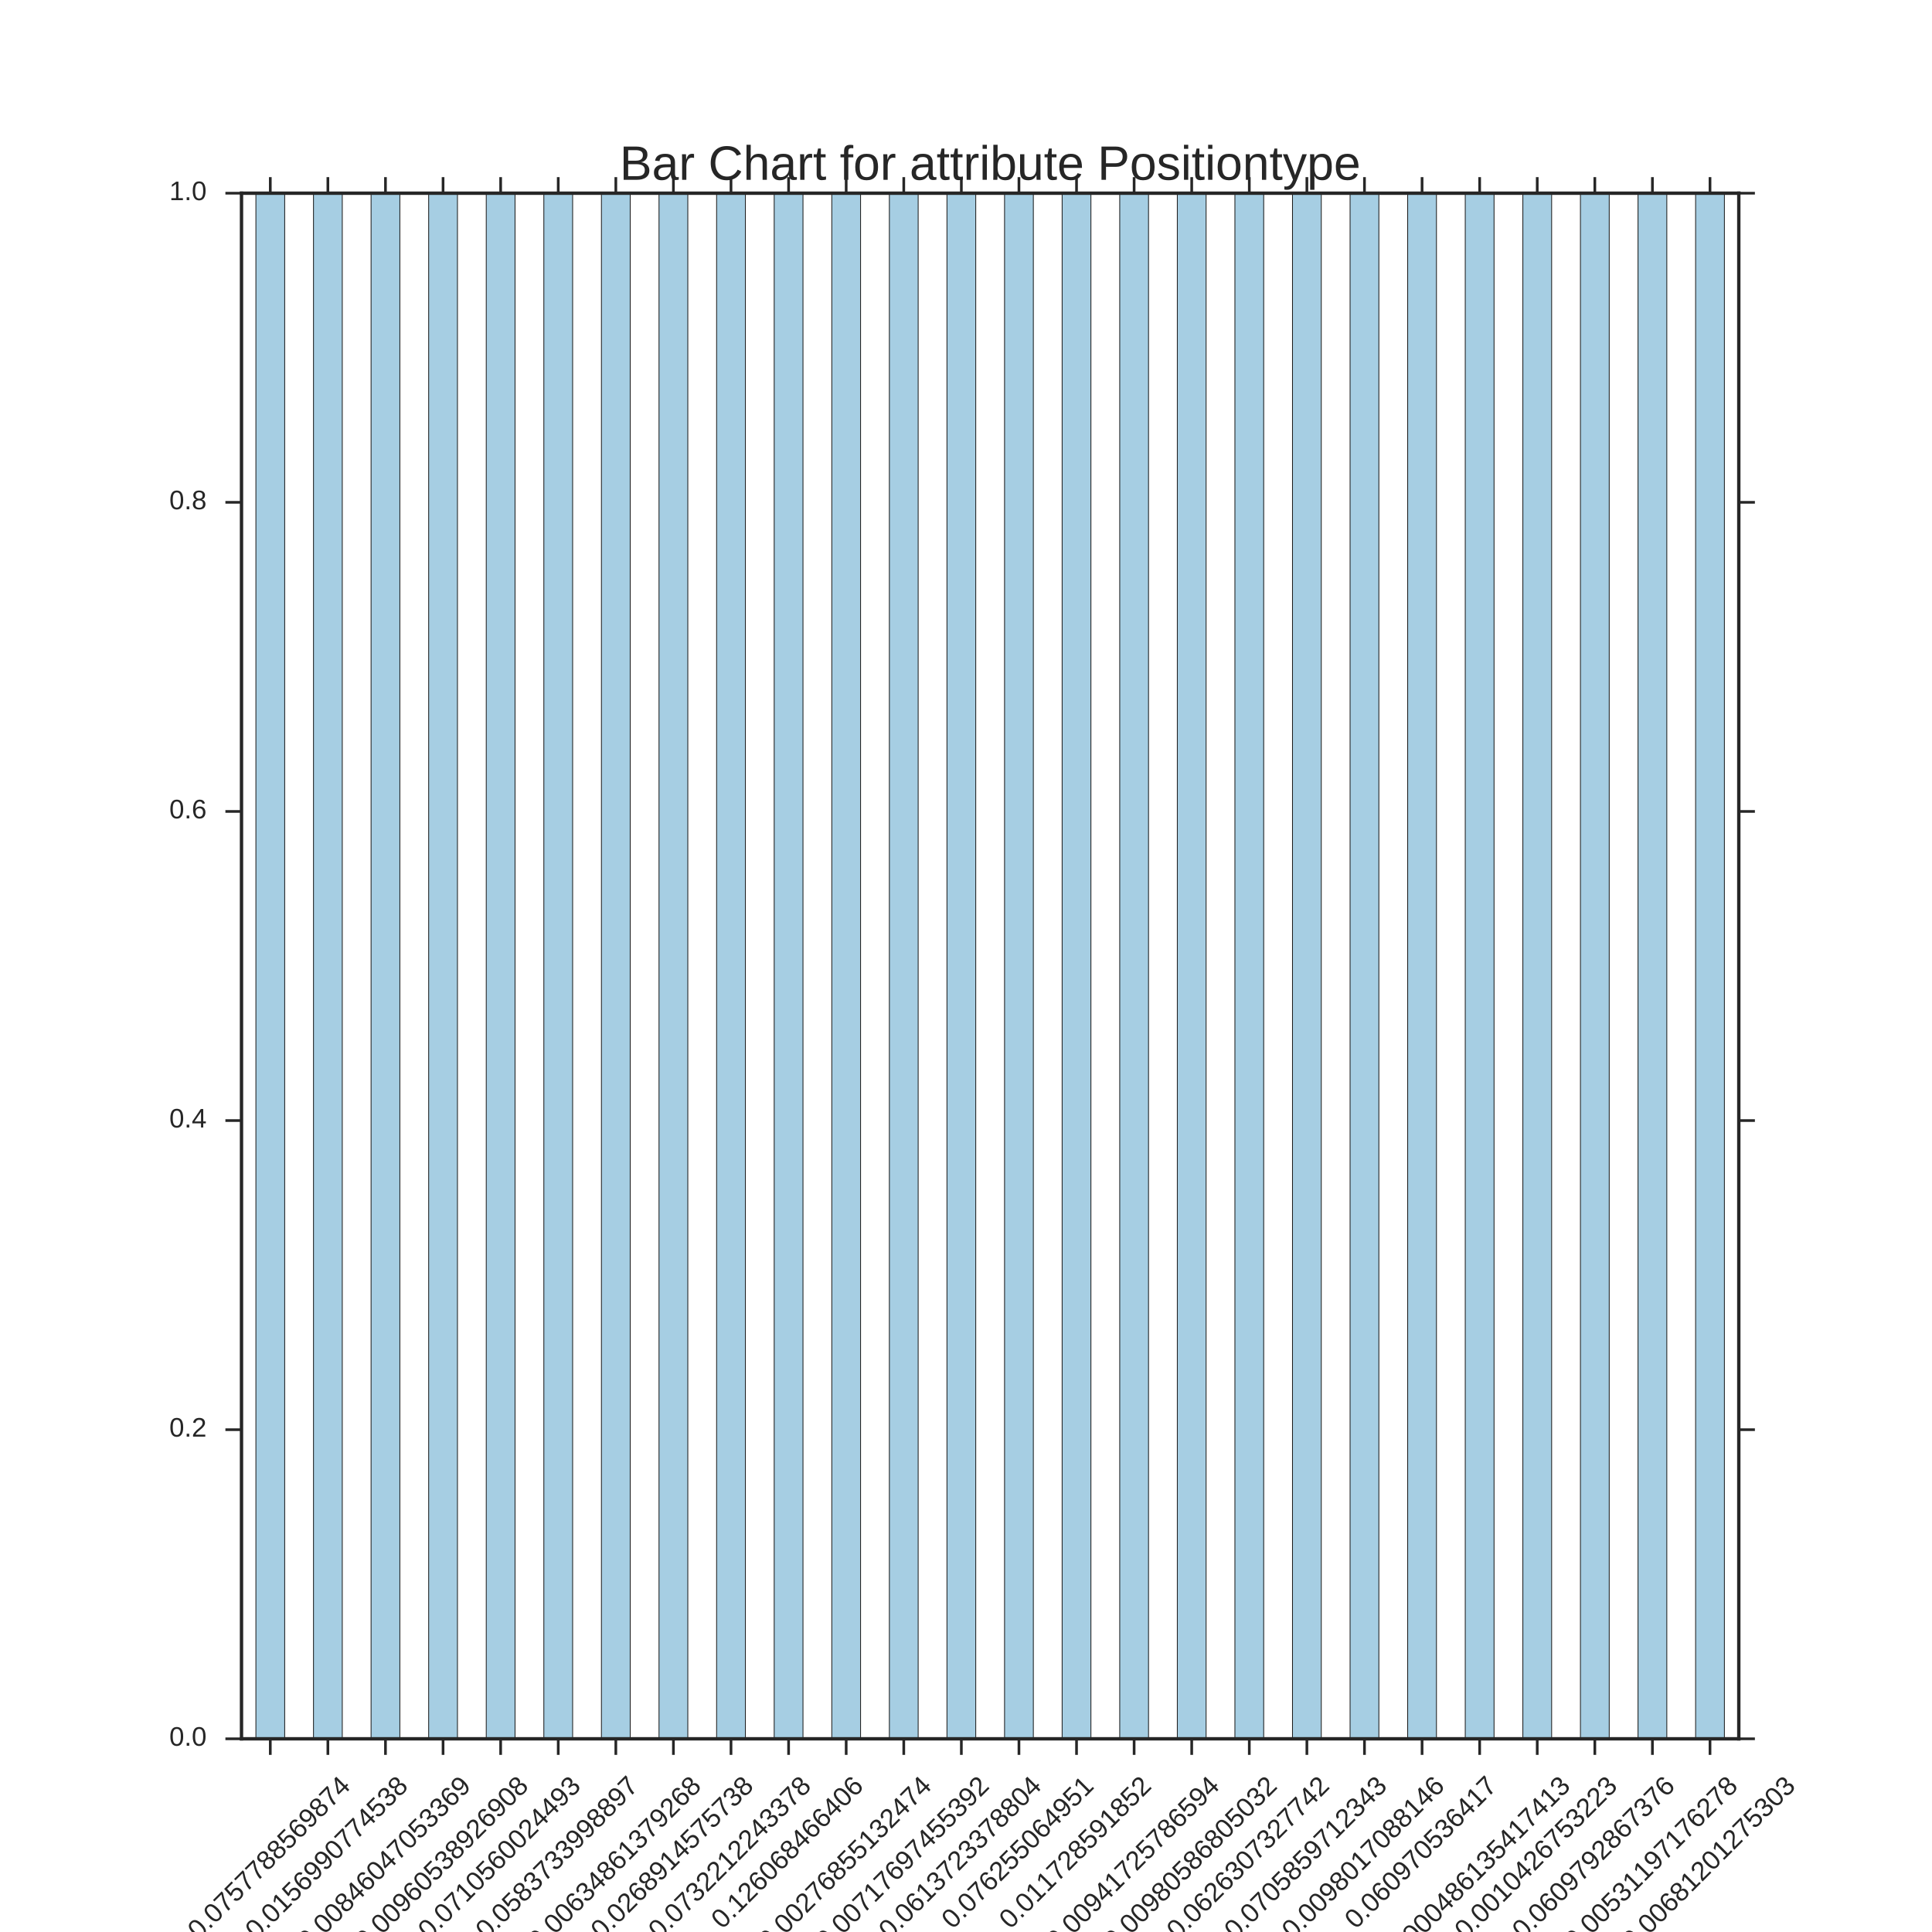 <?xml version="1.0" encoding="utf-8" standalone="no"?>
<!DOCTYPE svg PUBLIC "-//W3C//DTD SVG 1.1//EN"
  "http://www.w3.org/Graphics/SVG/1.1/DTD/svg11.dtd">
<!-- Created with matplotlib (http://matplotlib.org/) -->
<svg height="720pt" version="1.1" viewBox="0 0 720 720" width="720pt" xmlns="http://www.w3.org/2000/svg" xmlns:xlink="http://www.w3.org/1999/xlink">
 <defs>
  <style type="text/css">
*{stroke-linecap:butt;stroke-linejoin:round;stroke-miterlimit:100000;}
  </style>
 </defs>
 <g id="figure_1">
  <g id="patch_1">
   <path d="M 0 720 
L 720 720 
L 720 0 
L 0 0 
z
" style="fill:#ffffff;"/>
  </g>
  <g id="axes_1">
   <g id="patch_2">
    <path d="M 90 648 
L 648 648 
L 648 72 
L 90 72 
z
" style="fill:#ffffff;"/>
   </g>
   <g id="matplotlib.axis_1">
    <g id="xtick_1">
     <g id="line2d_1">
      <defs>
       <path d="M 0 0 
L 0 6 
" id="m35ef35b8ef" style="stroke:#262626;"/>
      </defs>
      <g>
       <use style="fill:#262626;stroke:#262626;" x="100.731" xlink:href="#m35ef35b8ef" y="648.0"/>
      </g>
     </g>
     <g id="line2d_2">
      <defs>
       <path d="M 0 0 
L 0 -6 
" id="mdb410c14e2" style="stroke:#262626;"/>
      </defs>
      <g>
       <use style="fill:#262626;stroke:#262626;" x="100.731" xlink:href="#mdb410c14e2" y="72.0"/>
      </g>
     </g>
     <g id="text_1">
      <!-- 0.0757788569874 -->
      <defs>
       <path d="M 9.125 0 
L 9.125 10.688 
L 18.656 10.688 
L 18.656 0 
z
" id="LiberationSans-2e"/>
       <path d="M 50.594 61.672 
Q 45.406 53.766 41.062 46.453 
Q 36.719 39.156 33.594 31.75 
Q 30.469 24.359 28.734 16.578 
Q 27 8.797 27 0 
L 17.828 0 
Q 17.828 8.25 19.781 16.188 
Q 21.734 24.125 25.047 31.766 
Q 28.375 39.406 32.766 46.781 
Q 37.156 54.156 42.094 61.328 
L 5.125 61.328 
L 5.125 68.797 
L 50.594 68.797 
z
" id="LiberationSans-37"/>
       <path d="M 51.219 22.516 
Q 51.219 17.328 49.781 13 
Q 48.344 8.688 45.531 5.578 
Q 42.719 2.484 38.562 0.75 
Q 34.422 -0.984 29 -0.984 
Q 23 -0.984 18.5 1.312 
Q 14.016 3.609 11.031 7.922 
Q 8.062 12.25 6.562 18.531 
Q 5.078 24.812 5.078 32.812 
Q 5.078 42 6.766 48.922 
Q 8.453 55.859 11.625 60.5 
Q 14.797 65.141 19.359 67.484 
Q 23.922 69.828 29.688 69.828 
Q 33.203 69.828 36.281 69.094 
Q 39.359 68.359 41.875 66.719 
Q 44.391 65.094 46.281 62.406 
Q 48.188 59.719 49.312 55.812 
L 40.922 54.297 
Q 39.547 58.734 36.547 60.719 
Q 33.547 62.703 29.594 62.703 
Q 25.984 62.703 23.047 60.984 
Q 20.125 59.281 18.062 55.875 
Q 16.016 52.484 14.906 47.359 
Q 13.812 42.234 13.812 35.406 
Q 16.219 39.844 20.562 42.156 
Q 24.906 44.484 30.516 44.484 
Q 35.203 44.484 39.016 42.969 
Q 42.828 41.453 45.531 38.594 
Q 48.25 35.75 49.734 31.672 
Q 51.219 27.594 51.219 22.516 
M 42.281 22.125 
Q 42.281 25.688 41.406 28.562 
Q 40.531 31.453 38.766 33.469 
Q 37.016 35.5 34.422 36.594 
Q 31.844 37.703 28.422 37.703 
Q 26.031 37.703 23.578 36.984 
Q 21.141 36.281 19.156 34.688 
Q 17.188 33.109 15.938 30.516 
Q 14.703 27.938 14.703 24.219 
Q 14.703 20.406 15.672 17.109 
Q 16.656 13.812 18.484 11.375 
Q 20.312 8.938 22.891 7.516 
Q 25.484 6.109 28.719 6.109 
Q 31.891 6.109 34.406 7.203 
Q 36.922 8.297 38.672 10.375 
Q 40.438 12.453 41.359 15.422 
Q 42.281 18.406 42.281 22.125 
" id="LiberationSans-36"/>
       <path d="M 51.422 22.406 
Q 51.422 17.234 49.859 12.938 
Q 48.297 8.641 45.219 5.531 
Q 42.141 2.438 37.578 0.719 
Q 33.016 -0.984 27 -0.984 
Q 21.578 -0.984 17.547 0.281 
Q 13.531 1.562 10.734 3.781 
Q 7.953 6 6.312 8.984 
Q 4.688 11.969 4 15.375 
L 12.891 16.406 
Q 13.422 14.453 14.391 12.625 
Q 15.375 10.797 17.062 9.344 
Q 18.75 7.906 21.219 7.047 
Q 23.688 6.203 27.203 6.203 
Q 30.609 6.203 33.391 7.25 
Q 36.188 8.297 38.156 10.344 
Q 40.141 12.406 41.203 15.375 
Q 42.281 18.359 42.281 22.219 
Q 42.281 25.391 41.25 28.047 
Q 40.234 30.719 38.328 32.641 
Q 36.422 34.578 33.656 35.641 
Q 30.906 36.719 27.391 36.719 
Q 25.203 36.719 23.344 36.328 
Q 21.484 35.938 19.891 35.25 
Q 18.312 34.578 17.016 33.672 
Q 15.719 32.766 14.594 31.781 
L 6 31.781 
L 8.297 68.797 
L 47.406 68.797 
L 47.406 61.328 
L 16.312 61.328 
L 14.984 39.5 
Q 17.328 41.312 20.844 42.594 
Q 24.359 43.891 29.203 43.891 
Q 34.328 43.891 38.422 42.328 
Q 42.531 40.766 45.406 37.906 
Q 48.297 35.062 49.859 31.109 
Q 51.422 27.156 51.422 22.406 
" id="LiberationSans-35"/>
       <path d="M 43.016 15.578 
L 43.016 0 
L 34.719 0 
L 34.719 15.578 
L 2.297 15.578 
L 2.297 22.406 
L 33.797 68.797 
L 43.016 68.797 
L 43.016 22.516 
L 52.688 22.516 
L 52.688 15.578 
z
M 34.719 58.891 
Q 34.625 58.641 34.234 57.938 
Q 33.844 57.234 33.344 56.344 
Q 32.859 55.469 32.344 54.562 
Q 31.844 53.656 31.453 53.078 
L 13.812 27.094 
Q 13.578 26.703 13.109 26.062 
Q 12.641 25.438 12.156 24.781 
Q 11.672 24.125 11.172 23.484 
Q 10.688 22.859 10.406 22.516 
L 34.719 22.516 
z
" id="LiberationSans-34"/>
       <path d="M 51.703 34.422 
Q 51.703 24.516 49.828 17.75 
Q 47.953 10.984 44.703 6.812 
Q 41.453 2.641 37.062 0.828 
Q 32.672 -0.984 27.688 -0.984 
Q 22.656 -0.984 18.312 0.828 
Q 13.969 2.641 10.766 6.781 
Q 7.562 10.938 5.734 17.703 
Q 3.906 24.469 3.906 34.422 
Q 3.906 44.828 5.734 51.641 
Q 7.562 58.453 10.781 62.5 
Q 14.016 66.547 18.406 68.188 
Q 22.797 69.828 27.984 69.828 
Q 32.906 69.828 37.219 68.188 
Q 41.547 66.547 44.766 62.5 
Q 48 58.453 49.844 51.641 
Q 51.703 44.828 51.703 34.422 
M 42.781 34.422 
Q 42.781 42.625 41.797 48.062 
Q 40.828 53.516 38.922 56.766 
Q 37.016 60.016 34.25 61.359 
Q 31.5 62.703 27.984 62.703 
Q 24.266 62.703 21.438 61.328 
Q 18.609 59.969 16.672 56.719 
Q 14.75 53.469 13.766 48.016 
Q 12.797 42.578 12.797 34.422 
Q 12.797 26.516 13.797 21.094 
Q 14.797 15.672 16.719 12.375 
Q 18.656 9.078 21.438 7.641 
Q 24.219 6.203 27.781 6.203 
Q 31.25 6.203 34.031 7.641 
Q 36.812 9.078 38.734 12.375 
Q 40.672 15.672 41.719 21.094 
Q 42.781 26.516 42.781 34.422 
" id="LiberationSans-30"/>
       <path d="M 50.875 35.797 
Q 50.875 26.609 49.141 19.703 
Q 47.406 12.797 44.188 8.203 
Q 40.969 3.609 36.344 1.312 
Q 31.734 -0.984 25.984 -0.984 
Q 22.016 -0.984 18.844 -0.172 
Q 15.672 0.641 13.172 2.344 
Q 10.688 4.047 8.922 6.781 
Q 7.172 9.516 6.109 13.375 
L 14.5 14.703 
Q 15.875 10.25 18.781 8.172 
Q 21.688 6.109 26.125 6.109 
Q 29.688 6.109 32.641 7.781 
Q 35.594 9.469 37.672 12.844 
Q 39.75 16.219 40.922 21.297 
Q 42.094 26.375 42.188 33.203 
Q 41.156 30.906 39.375 29.094 
Q 37.594 27.297 35.328 26.047 
Q 33.062 24.812 30.422 24.141 
Q 27.781 23.484 25.094 23.484 
Q 20.406 23.484 16.625 25.172 
Q 12.844 26.859 10.203 29.875 
Q 7.562 32.906 6.125 37.172 
Q 4.688 41.453 4.688 46.688 
Q 4.688 52 6.219 56.297 
Q 7.766 60.594 10.688 63.594 
Q 13.625 66.609 17.891 68.219 
Q 22.172 69.828 27.594 69.828 
Q 39.062 69.828 44.969 61.328 
Q 50.875 52.828 50.875 35.797 
M 41.312 44.281 
Q 41.312 48.094 40.406 51.453 
Q 39.5 54.828 37.719 57.312 
Q 35.938 59.812 33.328 61.25 
Q 30.719 62.703 27.297 62.703 
Q 24.125 62.703 21.578 61.578 
Q 19.047 60.453 17.281 58.375 
Q 15.531 56.297 14.578 53.312 
Q 13.625 50.344 13.625 46.688 
Q 13.625 43.219 14.469 40.234 
Q 15.328 37.25 17.031 35.078 
Q 18.75 32.906 21.281 31.656 
Q 23.828 30.422 27.203 30.422 
Q 29.641 30.422 32.156 31.25 
Q 34.672 32.078 36.688 33.781 
Q 38.719 35.5 40.016 38.109 
Q 41.312 40.719 41.312 44.281 
" id="LiberationSans-39"/>
       <path d="M 51.266 19.188 
Q 51.266 14.797 49.875 11.109 
Q 48.484 7.422 45.625 4.734 
Q 42.781 2.047 38.328 0.531 
Q 33.891 -0.984 27.828 -0.984 
Q 21.781 -0.984 17.359 0.531 
Q 12.938 2.047 10.031 4.703 
Q 7.125 7.375 5.734 11.062 
Q 4.344 14.75 4.344 19.094 
Q 4.344 22.859 5.484 25.781 
Q 6.641 28.719 8.562 30.828 
Q 10.5 32.953 12.969 34.25 
Q 15.438 35.547 18.062 35.984 
L 18.062 36.188 
Q 15.188 36.859 12.906 38.375 
Q 10.641 39.891 9.094 42.016 
Q 7.562 44.141 6.75 46.719 
Q 5.953 49.312 5.953 52.203 
Q 5.953 55.812 7.344 59 
Q 8.734 62.203 11.469 64.625 
Q 14.203 67.047 18.25 68.438 
Q 22.312 69.828 27.641 69.828 
Q 33.25 69.828 37.375 68.406 
Q 41.5 67 44.203 64.578 
Q 46.922 62.156 48.234 58.938 
Q 49.562 55.719 49.562 52.094 
Q 49.562 49.266 48.75 46.672 
Q 47.953 44.094 46.406 41.969 
Q 44.875 39.844 42.594 38.344 
Q 40.328 36.859 37.359 36.281 
L 37.359 36.078 
Q 40.328 35.594 42.859 34.297 
Q 45.406 33.016 47.266 30.891 
Q 49.125 28.766 50.188 25.828 
Q 51.266 22.906 51.266 19.188 
M 40.438 51.609 
Q 40.438 54.203 39.766 56.344 
Q 39.109 58.5 37.594 60.031 
Q 36.078 61.578 33.641 62.422 
Q 31.203 63.281 27.641 63.281 
Q 24.172 63.281 21.781 62.422 
Q 19.391 61.578 17.844 60.031 
Q 16.312 58.5 15.625 56.344 
Q 14.938 54.203 14.938 51.609 
Q 14.938 49.562 15.469 47.406 
Q 16.016 45.266 17.422 43.5 
Q 18.844 41.75 21.328 40.625 
Q 23.828 39.5 27.734 39.5 
Q 31.891 39.5 34.406 40.625 
Q 36.922 41.75 38.25 43.5 
Q 39.594 45.266 40.016 47.406 
Q 40.438 49.562 40.438 51.609 
M 42.141 20.016 
Q 42.141 22.516 41.453 24.828 
Q 40.766 27.156 39.109 28.938 
Q 37.453 30.719 34.641 31.812 
Q 31.844 32.906 27.641 32.906 
Q 23.781 32.906 21.062 31.812 
Q 18.359 30.719 16.672 28.906 
Q 14.984 27.094 14.203 24.719 
Q 13.422 22.359 13.422 19.828 
Q 13.422 16.656 14.203 14.031 
Q 14.984 11.422 16.688 9.547 
Q 18.406 7.672 21.188 6.641 
Q 23.969 5.609 27.938 5.609 
Q 31.938 5.609 34.672 6.641 
Q 37.406 7.672 39.062 9.547 
Q 40.719 11.422 41.422 14.078 
Q 42.141 16.75 42.141 20.016 
" id="LiberationSans-38"/>
      </defs>
      <g style="fill:#262626;" transform="translate(74.052 723.139)rotate(-45.0)scale(0.1 -0.1)">
       <use xlink:href="#LiberationSans-30"/>
       <use x="55.615" xlink:href="#LiberationSans-2e"/>
       <use x="83.398" xlink:href="#LiberationSans-30"/>
       <use x="139.014" xlink:href="#LiberationSans-37"/>
       <use x="194.629" xlink:href="#LiberationSans-35"/>
       <use x="250.244" xlink:href="#LiberationSans-37"/>
       <use x="305.859" xlink:href="#LiberationSans-37"/>
       <use x="361.475" xlink:href="#LiberationSans-38"/>
       <use x="417.09" xlink:href="#LiberationSans-38"/>
       <use x="472.705" xlink:href="#LiberationSans-35"/>
       <use x="528.32" xlink:href="#LiberationSans-36"/>
       <use x="583.936" xlink:href="#LiberationSans-39"/>
       <use x="639.551" xlink:href="#LiberationSans-38"/>
       <use x="695.166" xlink:href="#LiberationSans-37"/>
       <use x="750.781" xlink:href="#LiberationSans-34"/>
      </g>
     </g>
    </g>
    <g id="xtick_2">
     <g id="line2d_3">
      <g>
       <use style="fill:#262626;stroke:#262626;" x="122.192" xlink:href="#m35ef35b8ef" y="648.0"/>
      </g>
     </g>
     <g id="line2d_4">
      <g>
       <use style="fill:#262626;stroke:#262626;" x="122.192" xlink:href="#mdb410c14e2" y="72.0"/>
      </g>
     </g>
     <g id="text_2">
      <!-- 0.0156990774538 -->
      <defs>
       <path d="M 51.219 19 
Q 51.219 14.266 49.672 10.547 
Q 48.141 6.844 45.188 4.266 
Q 42.234 1.703 37.859 0.359 
Q 33.5 -0.984 27.875 -0.984 
Q 21.484 -0.984 17.109 0.609 
Q 12.75 2.203 9.906 4.812 
Q 7.078 7.422 5.656 10.766 
Q 4.25 14.109 3.812 17.672 
L 12.891 18.5 
Q 13.281 15.766 14.328 13.516 
Q 15.375 11.281 17.188 9.672 
Q 19 8.062 21.625 7.172 
Q 24.266 6.297 27.875 6.297 
Q 34.516 6.297 38.297 9.562 
Q 42.094 12.844 42.094 19.281 
Q 42.094 23.094 40.406 25.406 
Q 38.719 27.734 36.203 29.031 
Q 33.688 30.328 30.734 30.766 
Q 27.781 31.203 25.297 31.203 
L 20.312 31.203 
L 20.312 38.812 
L 25.094 38.812 
Q 27.594 38.812 30.266 39.328 
Q 32.953 39.844 35.172 41.188 
Q 37.406 42.531 38.844 44.828 
Q 40.281 47.125 40.281 50.688 
Q 40.281 56.203 37.031 59.391 
Q 33.797 62.594 27.391 62.594 
Q 21.578 62.594 17.984 59.609 
Q 14.406 56.641 13.812 51.219 
L 4.984 51.906 
Q 5.516 56.453 7.469 59.812 
Q 9.422 63.188 12.422 65.406 
Q 15.438 67.625 19.281 68.719 
Q 23.141 69.828 27.484 69.828 
Q 33.25 69.828 37.391 68.375 
Q 41.547 66.938 44.188 64.469 
Q 46.828 62.016 48.062 58.688 
Q 49.312 55.375 49.312 51.609 
Q 49.312 48.578 48.484 45.938 
Q 47.656 43.312 45.891 41.203 
Q 44.141 39.109 41.422 37.594 
Q 38.719 36.078 34.906 35.297 
L 34.906 35.109 
Q 39.062 34.672 42.141 33.219 
Q 45.219 31.781 47.219 29.625 
Q 49.219 27.484 50.219 24.75 
Q 51.219 22.016 51.219 19 
" id="LiberationSans-33"/>
       <path d="M 7.625 0 
L 7.625 7.469 
L 25.141 7.469 
L 25.141 60.406 
L 9.625 49.312 
L 9.625 57.625 
L 25.875 68.797 
L 33.984 68.797 
L 33.984 7.469 
L 50.734 7.469 
L 50.734 0 
z
" id="LiberationSans-31"/>
      </defs>
      <g style="fill:#262626;" transform="translate(95.513 723.139)rotate(-45.0)scale(0.1 -0.1)">
       <use xlink:href="#LiberationSans-30"/>
       <use x="55.615" xlink:href="#LiberationSans-2e"/>
       <use x="83.398" xlink:href="#LiberationSans-30"/>
       <use x="139.014" xlink:href="#LiberationSans-31"/>
       <use x="194.629" xlink:href="#LiberationSans-35"/>
       <use x="250.244" xlink:href="#LiberationSans-36"/>
       <use x="305.859" xlink:href="#LiberationSans-39"/>
       <use x="361.475" xlink:href="#LiberationSans-39"/>
       <use x="417.09" xlink:href="#LiberationSans-30"/>
       <use x="472.705" xlink:href="#LiberationSans-37"/>
       <use x="528.32" xlink:href="#LiberationSans-37"/>
       <use x="583.936" xlink:href="#LiberationSans-34"/>
       <use x="639.551" xlink:href="#LiberationSans-35"/>
       <use x="695.166" xlink:href="#LiberationSans-33"/>
       <use x="750.781" xlink:href="#LiberationSans-38"/>
      </g>
     </g>
    </g>
    <g id="xtick_3">
     <g id="line2d_5">
      <g>
       <use style="fill:#262626;stroke:#262626;" x="143.654" xlink:href="#m35ef35b8ef" y="648.0"/>
      </g>
     </g>
     <g id="line2d_6">
      <g>
       <use style="fill:#262626;stroke:#262626;" x="143.654" xlink:href="#mdb410c14e2" y="72.0"/>
      </g>
     </g>
     <g id="text_3">
      <!-- 0.00846047053369 -->
      <g style="fill:#262626;" transform="translate(115.009 727.071)rotate(-45.0)scale(0.1 -0.1)">
       <use xlink:href="#LiberationSans-30"/>
       <use x="55.615" xlink:href="#LiberationSans-2e"/>
       <use x="83.398" xlink:href="#LiberationSans-30"/>
       <use x="139.014" xlink:href="#LiberationSans-30"/>
       <use x="194.629" xlink:href="#LiberationSans-38"/>
       <use x="250.244" xlink:href="#LiberationSans-34"/>
       <use x="305.859" xlink:href="#LiberationSans-36"/>
       <use x="361.475" xlink:href="#LiberationSans-30"/>
       <use x="417.09" xlink:href="#LiberationSans-34"/>
       <use x="472.705" xlink:href="#LiberationSans-37"/>
       <use x="528.32" xlink:href="#LiberationSans-30"/>
       <use x="583.936" xlink:href="#LiberationSans-35"/>
       <use x="639.551" xlink:href="#LiberationSans-33"/>
       <use x="695.166" xlink:href="#LiberationSans-33"/>
       <use x="750.781" xlink:href="#LiberationSans-36"/>
       <use x="806.396" xlink:href="#LiberationSans-39"/>
      </g>
     </g>
    </g>
    <g id="xtick_4">
     <g id="line2d_7">
      <g>
       <use style="fill:#262626;stroke:#262626;" x="165.115" xlink:href="#m35ef35b8ef" y="648.0"/>
      </g>
     </g>
     <g id="line2d_8">
      <g>
       <use style="fill:#262626;stroke:#262626;" x="165.115" xlink:href="#mdb410c14e2" y="72.0"/>
      </g>
     </g>
     <g id="text_4">
      <!-- 0.00960538926908 -->
      <defs>
       <path d="M 5.031 0 
L 5.031 6.203 
Q 7.516 11.922 11.109 16.281 
Q 14.703 20.656 18.656 24.188 
Q 22.609 27.734 26.484 30.766 
Q 30.375 33.797 33.5 36.812 
Q 36.625 39.844 38.547 43.156 
Q 40.484 46.484 40.484 50.688 
Q 40.484 53.609 39.594 55.828 
Q 38.719 58.062 37.062 59.562 
Q 35.406 61.078 33.078 61.828 
Q 30.766 62.594 27.938 62.594 
Q 25.297 62.594 22.969 61.859 
Q 20.656 61.141 18.844 59.672 
Q 17.047 58.203 15.891 56.031 
Q 14.75 53.859 14.406 50.984 
L 5.422 51.812 
Q 5.859 55.516 7.469 58.781 
Q 9.078 62.062 11.906 64.531 
Q 14.75 67 18.719 68.406 
Q 22.703 69.828 27.938 69.828 
Q 33.062 69.828 37.062 68.609 
Q 41.062 67.391 43.812 64.984 
Q 46.578 62.594 48.047 59.078 
Q 49.516 55.562 49.516 50.984 
Q 49.516 47.516 48.266 44.391 
Q 47.016 41.266 44.938 38.422 
Q 42.875 35.594 40.141 32.953 
Q 37.406 30.328 34.422 27.812 
Q 31.453 25.297 28.422 22.828 
Q 25.391 20.359 22.719 17.859 
Q 20.062 15.375 17.969 12.812 
Q 15.875 10.25 14.703 7.469 
L 50.594 7.469 
L 50.594 0 
z
" id="LiberationSans-32"/>
      </defs>
      <g style="fill:#262626;" transform="translate(136.47 727.071)rotate(-45.0)scale(0.1 -0.1)">
       <use xlink:href="#LiberationSans-30"/>
       <use x="55.615" xlink:href="#LiberationSans-2e"/>
       <use x="83.398" xlink:href="#LiberationSans-30"/>
       <use x="139.014" xlink:href="#LiberationSans-30"/>
       <use x="194.629" xlink:href="#LiberationSans-39"/>
       <use x="250.244" xlink:href="#LiberationSans-36"/>
       <use x="305.859" xlink:href="#LiberationSans-30"/>
       <use x="361.475" xlink:href="#LiberationSans-35"/>
       <use x="417.09" xlink:href="#LiberationSans-33"/>
       <use x="472.705" xlink:href="#LiberationSans-38"/>
       <use x="528.32" xlink:href="#LiberationSans-39"/>
       <use x="583.936" xlink:href="#LiberationSans-32"/>
       <use x="639.551" xlink:href="#LiberationSans-36"/>
       <use x="695.166" xlink:href="#LiberationSans-39"/>
       <use x="750.781" xlink:href="#LiberationSans-30"/>
       <use x="806.396" xlink:href="#LiberationSans-38"/>
      </g>
     </g>
    </g>
    <g id="xtick_5">
     <g id="line2d_9">
      <g>
       <use style="fill:#262626;stroke:#262626;" x="186.577" xlink:href="#m35ef35b8ef" y="648.0"/>
      </g>
     </g>
     <g id="line2d_10">
      <g>
       <use style="fill:#262626;stroke:#262626;" x="186.577" xlink:href="#mdb410c14e2" y="72.0"/>
      </g>
     </g>
     <g id="text_5">
      <!-- 0.0710560024493 -->
      <g style="fill:#262626;" transform="translate(159.898 723.139)rotate(-45.0)scale(0.1 -0.1)">
       <use xlink:href="#LiberationSans-30"/>
       <use x="55.615" xlink:href="#LiberationSans-2e"/>
       <use x="83.398" xlink:href="#LiberationSans-30"/>
       <use x="139.014" xlink:href="#LiberationSans-37"/>
       <use x="194.629" xlink:href="#LiberationSans-31"/>
       <use x="250.244" xlink:href="#LiberationSans-30"/>
       <use x="305.859" xlink:href="#LiberationSans-35"/>
       <use x="361.475" xlink:href="#LiberationSans-36"/>
       <use x="417.09" xlink:href="#LiberationSans-30"/>
       <use x="472.705" xlink:href="#LiberationSans-30"/>
       <use x="528.32" xlink:href="#LiberationSans-32"/>
       <use x="583.936" xlink:href="#LiberationSans-34"/>
       <use x="639.551" xlink:href="#LiberationSans-34"/>
       <use x="695.166" xlink:href="#LiberationSans-39"/>
       <use x="750.781" xlink:href="#LiberationSans-33"/>
      </g>
     </g>
    </g>
    <g id="xtick_6">
     <g id="line2d_11">
      <g>
       <use style="fill:#262626;stroke:#262626;" x="208.038" xlink:href="#m35ef35b8ef" y="648.0"/>
      </g>
     </g>
     <g id="line2d_12">
      <g>
       <use style="fill:#262626;stroke:#262626;" x="208.038" xlink:href="#mdb410c14e2" y="72.0"/>
      </g>
     </g>
     <g id="text_6">
      <!-- 0.0583733998897 -->
      <g style="fill:#262626;" transform="translate(181.36 723.139)rotate(-45.0)scale(0.1 -0.1)">
       <use xlink:href="#LiberationSans-30"/>
       <use x="55.615" xlink:href="#LiberationSans-2e"/>
       <use x="83.398" xlink:href="#LiberationSans-30"/>
       <use x="139.014" xlink:href="#LiberationSans-35"/>
       <use x="194.629" xlink:href="#LiberationSans-38"/>
       <use x="250.244" xlink:href="#LiberationSans-33"/>
       <use x="305.859" xlink:href="#LiberationSans-37"/>
       <use x="361.475" xlink:href="#LiberationSans-33"/>
       <use x="417.09" xlink:href="#LiberationSans-33"/>
       <use x="472.705" xlink:href="#LiberationSans-39"/>
       <use x="528.32" xlink:href="#LiberationSans-39"/>
       <use x="583.936" xlink:href="#LiberationSans-38"/>
       <use x="639.551" xlink:href="#LiberationSans-38"/>
       <use x="695.166" xlink:href="#LiberationSans-39"/>
       <use x="750.781" xlink:href="#LiberationSans-37"/>
      </g>
     </g>
    </g>
    <g id="xtick_7">
     <g id="line2d_13">
      <g>
       <use style="fill:#262626;stroke:#262626;" x="229.5" xlink:href="#m35ef35b8ef" y="648.0"/>
      </g>
     </g>
     <g id="line2d_14">
      <g>
       <use style="fill:#262626;stroke:#262626;" x="229.5" xlink:href="#mdb410c14e2" y="72.0"/>
      </g>
     </g>
     <g id="text_7">
      <!-- 0.00634861379268 -->
      <g style="fill:#262626;" transform="translate(200.855 727.071)rotate(-45.0)scale(0.1 -0.1)">
       <use xlink:href="#LiberationSans-30"/>
       <use x="55.615" xlink:href="#LiberationSans-2e"/>
       <use x="83.398" xlink:href="#LiberationSans-30"/>
       <use x="139.014" xlink:href="#LiberationSans-30"/>
       <use x="194.629" xlink:href="#LiberationSans-36"/>
       <use x="250.244" xlink:href="#LiberationSans-33"/>
       <use x="305.859" xlink:href="#LiberationSans-34"/>
       <use x="361.475" xlink:href="#LiberationSans-38"/>
       <use x="417.09" xlink:href="#LiberationSans-36"/>
       <use x="472.705" xlink:href="#LiberationSans-31"/>
       <use x="528.32" xlink:href="#LiberationSans-33"/>
       <use x="583.936" xlink:href="#LiberationSans-37"/>
       <use x="639.551" xlink:href="#LiberationSans-39"/>
       <use x="695.166" xlink:href="#LiberationSans-32"/>
       <use x="750.781" xlink:href="#LiberationSans-36"/>
       <use x="806.396" xlink:href="#LiberationSans-38"/>
      </g>
     </g>
    </g>
    <g id="xtick_8">
     <g id="line2d_15">
      <g>
       <use style="fill:#262626;stroke:#262626;" x="250.962" xlink:href="#m35ef35b8ef" y="648.0"/>
      </g>
     </g>
     <g id="line2d_16">
      <g>
       <use style="fill:#262626;stroke:#262626;" x="250.962" xlink:href="#mdb410c14e2" y="72.0"/>
      </g>
     </g>
     <g id="text_8">
      <!-- 0.0268914575738 -->
      <g style="fill:#262626;" transform="translate(224.283 723.139)rotate(-45.0)scale(0.1 -0.1)">
       <use xlink:href="#LiberationSans-30"/>
       <use x="55.615" xlink:href="#LiberationSans-2e"/>
       <use x="83.398" xlink:href="#LiberationSans-30"/>
       <use x="139.014" xlink:href="#LiberationSans-32"/>
       <use x="194.629" xlink:href="#LiberationSans-36"/>
       <use x="250.244" xlink:href="#LiberationSans-38"/>
       <use x="305.859" xlink:href="#LiberationSans-39"/>
       <use x="361.475" xlink:href="#LiberationSans-31"/>
       <use x="417.09" xlink:href="#LiberationSans-34"/>
       <use x="472.705" xlink:href="#LiberationSans-35"/>
       <use x="528.32" xlink:href="#LiberationSans-37"/>
       <use x="583.936" xlink:href="#LiberationSans-35"/>
       <use x="639.551" xlink:href="#LiberationSans-37"/>
       <use x="695.166" xlink:href="#LiberationSans-33"/>
       <use x="750.781" xlink:href="#LiberationSans-38"/>
      </g>
     </g>
    </g>
    <g id="xtick_9">
     <g id="line2d_17">
      <g>
       <use style="fill:#262626;stroke:#262626;" x="272.423" xlink:href="#m35ef35b8ef" y="648.0"/>
      </g>
     </g>
     <g id="line2d_18">
      <g>
       <use style="fill:#262626;stroke:#262626;" x="272.423" xlink:href="#mdb410c14e2" y="72.0"/>
      </g>
     </g>
     <g id="text_9">
      <!-- 0.0732212243378 -->
      <g style="fill:#262626;" transform="translate(245.744 723.139)rotate(-45.0)scale(0.1 -0.1)">
       <use xlink:href="#LiberationSans-30"/>
       <use x="55.615" xlink:href="#LiberationSans-2e"/>
       <use x="83.398" xlink:href="#LiberationSans-30"/>
       <use x="139.014" xlink:href="#LiberationSans-37"/>
       <use x="194.629" xlink:href="#LiberationSans-33"/>
       <use x="250.244" xlink:href="#LiberationSans-32"/>
       <use x="305.859" xlink:href="#LiberationSans-32"/>
       <use x="361.475" xlink:href="#LiberationSans-31"/>
       <use x="417.09" xlink:href="#LiberationSans-32"/>
       <use x="472.705" xlink:href="#LiberationSans-32"/>
       <use x="528.32" xlink:href="#LiberationSans-34"/>
       <use x="583.936" xlink:href="#LiberationSans-33"/>
       <use x="639.551" xlink:href="#LiberationSans-33"/>
       <use x="695.166" xlink:href="#LiberationSans-37"/>
       <use x="750.781" xlink:href="#LiberationSans-38"/>
      </g>
     </g>
    </g>
    <g id="xtick_10">
     <g id="line2d_19">
      <g>
       <use style="fill:#262626;stroke:#262626;" x="293.885" xlink:href="#m35ef35b8ef" y="648.0"/>
      </g>
     </g>
     <g id="line2d_20">
      <g>
       <use style="fill:#262626;stroke:#262626;" x="293.885" xlink:href="#mdb410c14e2" y="72.0"/>
      </g>
     </g>
     <g id="text_10">
      <!-- 0.126068466406 -->
      <g style="fill:#262626;" transform="translate(269.172 719.207)rotate(-45.0)scale(0.1 -0.1)">
       <use xlink:href="#LiberationSans-30"/>
       <use x="55.615" xlink:href="#LiberationSans-2e"/>
       <use x="83.398" xlink:href="#LiberationSans-31"/>
       <use x="139.014" xlink:href="#LiberationSans-32"/>
       <use x="194.629" xlink:href="#LiberationSans-36"/>
       <use x="250.244" xlink:href="#LiberationSans-30"/>
       <use x="305.859" xlink:href="#LiberationSans-36"/>
       <use x="361.475" xlink:href="#LiberationSans-38"/>
       <use x="417.09" xlink:href="#LiberationSans-34"/>
       <use x="472.705" xlink:href="#LiberationSans-36"/>
       <use x="528.32" xlink:href="#LiberationSans-36"/>
       <use x="583.936" xlink:href="#LiberationSans-34"/>
       <use x="639.551" xlink:href="#LiberationSans-30"/>
       <use x="695.166" xlink:href="#LiberationSans-36"/>
      </g>
     </g>
    </g>
    <g id="xtick_11">
     <g id="line2d_21">
      <g>
       <use style="fill:#262626;stroke:#262626;" x="315.346" xlink:href="#m35ef35b8ef" y="648.0"/>
      </g>
     </g>
     <g id="line2d_22">
      <g>
       <use style="fill:#262626;stroke:#262626;" x="315.346" xlink:href="#mdb410c14e2" y="72.0"/>
      </g>
     </g>
     <g id="text_11">
      <!-- 0.00276855132474 -->
      <g style="fill:#262626;" transform="translate(286.701 727.071)rotate(-45.0)scale(0.1 -0.1)">
       <use xlink:href="#LiberationSans-30"/>
       <use x="55.615" xlink:href="#LiberationSans-2e"/>
       <use x="83.398" xlink:href="#LiberationSans-30"/>
       <use x="139.014" xlink:href="#LiberationSans-30"/>
       <use x="194.629" xlink:href="#LiberationSans-32"/>
       <use x="250.244" xlink:href="#LiberationSans-37"/>
       <use x="305.859" xlink:href="#LiberationSans-36"/>
       <use x="361.475" xlink:href="#LiberationSans-38"/>
       <use x="417.09" xlink:href="#LiberationSans-35"/>
       <use x="472.705" xlink:href="#LiberationSans-35"/>
       <use x="528.32" xlink:href="#LiberationSans-31"/>
       <use x="583.936" xlink:href="#LiberationSans-33"/>
       <use x="639.551" xlink:href="#LiberationSans-32"/>
       <use x="695.166" xlink:href="#LiberationSans-34"/>
       <use x="750.781" xlink:href="#LiberationSans-37"/>
       <use x="806.396" xlink:href="#LiberationSans-34"/>
      </g>
     </g>
    </g>
    <g id="xtick_12">
     <g id="line2d_23">
      <g>
       <use style="fill:#262626;stroke:#262626;" x="336.808" xlink:href="#m35ef35b8ef" y="648.0"/>
      </g>
     </g>
     <g id="line2d_24">
      <g>
       <use style="fill:#262626;stroke:#262626;" x="336.808" xlink:href="#mdb410c14e2" y="72.0"/>
      </g>
     </g>
     <g id="text_12">
      <!-- 0.00717697455392 -->
      <g style="fill:#262626;" transform="translate(308.163 727.071)rotate(-45.0)scale(0.1 -0.1)">
       <use xlink:href="#LiberationSans-30"/>
       <use x="55.615" xlink:href="#LiberationSans-2e"/>
       <use x="83.398" xlink:href="#LiberationSans-30"/>
       <use x="139.014" xlink:href="#LiberationSans-30"/>
       <use x="194.629" xlink:href="#LiberationSans-37"/>
       <use x="250.244" xlink:href="#LiberationSans-31"/>
       <use x="305.859" xlink:href="#LiberationSans-37"/>
       <use x="361.475" xlink:href="#LiberationSans-36"/>
       <use x="417.09" xlink:href="#LiberationSans-39"/>
       <use x="472.705" xlink:href="#LiberationSans-37"/>
       <use x="528.32" xlink:href="#LiberationSans-34"/>
       <use x="583.936" xlink:href="#LiberationSans-35"/>
       <use x="639.551" xlink:href="#LiberationSans-35"/>
       <use x="695.166" xlink:href="#LiberationSans-33"/>
       <use x="750.781" xlink:href="#LiberationSans-39"/>
       <use x="806.396" xlink:href="#LiberationSans-32"/>
      </g>
     </g>
    </g>
    <g id="xtick_13">
     <g id="line2d_25">
      <g>
       <use style="fill:#262626;stroke:#262626;" x="358.269" xlink:href="#m35ef35b8ef" y="648.0"/>
      </g>
     </g>
     <g id="line2d_26">
      <g>
       <use style="fill:#262626;stroke:#262626;" x="358.269" xlink:href="#mdb410c14e2" y="72.0"/>
      </g>
     </g>
     <g id="text_13">
      <!-- 0.0613723378804 -->
      <g style="fill:#262626;" transform="translate(331.59 723.139)rotate(-45.0)scale(0.1 -0.1)">
       <use xlink:href="#LiberationSans-30"/>
       <use x="55.615" xlink:href="#LiberationSans-2e"/>
       <use x="83.398" xlink:href="#LiberationSans-30"/>
       <use x="139.014" xlink:href="#LiberationSans-36"/>
       <use x="194.629" xlink:href="#LiberationSans-31"/>
       <use x="250.244" xlink:href="#LiberationSans-33"/>
       <use x="305.859" xlink:href="#LiberationSans-37"/>
       <use x="361.475" xlink:href="#LiberationSans-32"/>
       <use x="417.09" xlink:href="#LiberationSans-33"/>
       <use x="472.705" xlink:href="#LiberationSans-33"/>
       <use x="528.32" xlink:href="#LiberationSans-37"/>
       <use x="583.936" xlink:href="#LiberationSans-38"/>
       <use x="639.551" xlink:href="#LiberationSans-38"/>
       <use x="695.166" xlink:href="#LiberationSans-30"/>
       <use x="750.781" xlink:href="#LiberationSans-34"/>
      </g>
     </g>
    </g>
    <g id="xtick_14">
     <g id="line2d_27">
      <g>
       <use style="fill:#262626;stroke:#262626;" x="379.731" xlink:href="#m35ef35b8ef" y="648.0"/>
      </g>
     </g>
     <g id="line2d_28">
      <g>
       <use style="fill:#262626;stroke:#262626;" x="379.731" xlink:href="#mdb410c14e2" y="72.0"/>
      </g>
     </g>
     <g id="text_14">
      <!-- 0.076255064951 -->
      <g style="fill:#262626;" transform="translate(355.018 719.207)rotate(-45.0)scale(0.1 -0.1)">
       <use xlink:href="#LiberationSans-30"/>
       <use x="55.615" xlink:href="#LiberationSans-2e"/>
       <use x="83.398" xlink:href="#LiberationSans-30"/>
       <use x="139.014" xlink:href="#LiberationSans-37"/>
       <use x="194.629" xlink:href="#LiberationSans-36"/>
       <use x="250.244" xlink:href="#LiberationSans-32"/>
       <use x="305.859" xlink:href="#LiberationSans-35"/>
       <use x="361.475" xlink:href="#LiberationSans-35"/>
       <use x="417.09" xlink:href="#LiberationSans-30"/>
       <use x="472.705" xlink:href="#LiberationSans-36"/>
       <use x="528.32" xlink:href="#LiberationSans-34"/>
       <use x="583.936" xlink:href="#LiberationSans-39"/>
       <use x="639.551" xlink:href="#LiberationSans-35"/>
       <use x="695.166" xlink:href="#LiberationSans-31"/>
      </g>
     </g>
    </g>
    <g id="xtick_15">
     <g id="line2d_29">
      <g>
       <use style="fill:#262626;stroke:#262626;" x="401.192" xlink:href="#m35ef35b8ef" y="648.0"/>
      </g>
     </g>
     <g id="line2d_30">
      <g>
       <use style="fill:#262626;stroke:#262626;" x="401.192" xlink:href="#mdb410c14e2" y="72.0"/>
      </g>
     </g>
     <g id="text_15">
      <!-- 0.011728591852 -->
      <g style="fill:#262626;" transform="translate(376.479 719.207)rotate(-45.0)scale(0.1 -0.1)">
       <use xlink:href="#LiberationSans-30"/>
       <use x="55.615" xlink:href="#LiberationSans-2e"/>
       <use x="83.398" xlink:href="#LiberationSans-30"/>
       <use x="139.014" xlink:href="#LiberationSans-31"/>
       <use x="194.629" xlink:href="#LiberationSans-31"/>
       <use x="250.244" xlink:href="#LiberationSans-37"/>
       <use x="305.859" xlink:href="#LiberationSans-32"/>
       <use x="361.475" xlink:href="#LiberationSans-38"/>
       <use x="417.09" xlink:href="#LiberationSans-35"/>
       <use x="472.705" xlink:href="#LiberationSans-39"/>
       <use x="528.32" xlink:href="#LiberationSans-31"/>
       <use x="583.936" xlink:href="#LiberationSans-38"/>
       <use x="639.551" xlink:href="#LiberationSans-35"/>
       <use x="695.166" xlink:href="#LiberationSans-32"/>
      </g>
     </g>
    </g>
    <g id="xtick_16">
     <g id="line2d_31">
      <g>
       <use style="fill:#262626;stroke:#262626;" x="422.654" xlink:href="#m35ef35b8ef" y="648.0"/>
      </g>
     </g>
     <g id="line2d_32">
      <g>
       <use style="fill:#262626;stroke:#262626;" x="422.654" xlink:href="#mdb410c14e2" y="72.0"/>
      </g>
     </g>
     <g id="text_16">
      <!-- 0.00941725786594 -->
      <g style="fill:#262626;" transform="translate(394.009 727.071)rotate(-45.0)scale(0.1 -0.1)">
       <use xlink:href="#LiberationSans-30"/>
       <use x="55.615" xlink:href="#LiberationSans-2e"/>
       <use x="83.398" xlink:href="#LiberationSans-30"/>
       <use x="139.014" xlink:href="#LiberationSans-30"/>
       <use x="194.629" xlink:href="#LiberationSans-39"/>
       <use x="250.244" xlink:href="#LiberationSans-34"/>
       <use x="305.859" xlink:href="#LiberationSans-31"/>
       <use x="361.475" xlink:href="#LiberationSans-37"/>
       <use x="417.09" xlink:href="#LiberationSans-32"/>
       <use x="472.705" xlink:href="#LiberationSans-35"/>
       <use x="528.32" xlink:href="#LiberationSans-37"/>
       <use x="583.936" xlink:href="#LiberationSans-38"/>
       <use x="639.551" xlink:href="#LiberationSans-36"/>
       <use x="695.166" xlink:href="#LiberationSans-35"/>
       <use x="750.781" xlink:href="#LiberationSans-39"/>
       <use x="806.396" xlink:href="#LiberationSans-34"/>
      </g>
     </g>
    </g>
    <g id="xtick_17">
     <g id="line2d_33">
      <g>
       <use style="fill:#262626;stroke:#262626;" x="444.115" xlink:href="#m35ef35b8ef" y="648.0"/>
      </g>
     </g>
     <g id="line2d_34">
      <g>
       <use style="fill:#262626;stroke:#262626;" x="444.115" xlink:href="#mdb410c14e2" y="72.0"/>
      </g>
     </g>
     <g id="text_17">
      <!-- 0.00980586805032 -->
      <g style="fill:#262626;" transform="translate(415.47 727.071)rotate(-45.0)scale(0.1 -0.1)">
       <use xlink:href="#LiberationSans-30"/>
       <use x="55.615" xlink:href="#LiberationSans-2e"/>
       <use x="83.398" xlink:href="#LiberationSans-30"/>
       <use x="139.014" xlink:href="#LiberationSans-30"/>
       <use x="194.629" xlink:href="#LiberationSans-39"/>
       <use x="250.244" xlink:href="#LiberationSans-38"/>
       <use x="305.859" xlink:href="#LiberationSans-30"/>
       <use x="361.475" xlink:href="#LiberationSans-35"/>
       <use x="417.09" xlink:href="#LiberationSans-38"/>
       <use x="472.705" xlink:href="#LiberationSans-36"/>
       <use x="528.32" xlink:href="#LiberationSans-38"/>
       <use x="583.936" xlink:href="#LiberationSans-30"/>
       <use x="639.551" xlink:href="#LiberationSans-35"/>
       <use x="695.166" xlink:href="#LiberationSans-30"/>
       <use x="750.781" xlink:href="#LiberationSans-33"/>
       <use x="806.396" xlink:href="#LiberationSans-32"/>
      </g>
     </g>
    </g>
    <g id="xtick_18">
     <g id="line2d_35">
      <g>
       <use style="fill:#262626;stroke:#262626;" x="465.577" xlink:href="#m35ef35b8ef" y="648.0"/>
      </g>
     </g>
     <g id="line2d_36">
      <g>
       <use style="fill:#262626;stroke:#262626;" x="465.577" xlink:href="#mdb410c14e2" y="72.0"/>
      </g>
     </g>
     <g id="text_18">
      <!-- 0.0626307327742 -->
      <g style="fill:#262626;" transform="translate(438.898 723.139)rotate(-45.0)scale(0.1 -0.1)">
       <use xlink:href="#LiberationSans-30"/>
       <use x="55.615" xlink:href="#LiberationSans-2e"/>
       <use x="83.398" xlink:href="#LiberationSans-30"/>
       <use x="139.014" xlink:href="#LiberationSans-36"/>
       <use x="194.629" xlink:href="#LiberationSans-32"/>
       <use x="250.244" xlink:href="#LiberationSans-36"/>
       <use x="305.859" xlink:href="#LiberationSans-33"/>
       <use x="361.475" xlink:href="#LiberationSans-30"/>
       <use x="417.09" xlink:href="#LiberationSans-37"/>
       <use x="472.705" xlink:href="#LiberationSans-33"/>
       <use x="528.32" xlink:href="#LiberationSans-32"/>
       <use x="583.936" xlink:href="#LiberationSans-37"/>
       <use x="639.551" xlink:href="#LiberationSans-37"/>
       <use x="695.166" xlink:href="#LiberationSans-34"/>
       <use x="750.781" xlink:href="#LiberationSans-32"/>
      </g>
     </g>
    </g>
    <g id="xtick_19">
     <g id="line2d_37">
      <g>
       <use style="fill:#262626;stroke:#262626;" x="487.038" xlink:href="#m35ef35b8ef" y="648.0"/>
      </g>
     </g>
     <g id="line2d_38">
      <g>
       <use style="fill:#262626;stroke:#262626;" x="487.038" xlink:href="#mdb410c14e2" y="72.0"/>
      </g>
     </g>
     <g id="text_19">
      <!-- 0.0705859712343 -->
      <g style="fill:#262626;" transform="translate(460.36 723.139)rotate(-45.0)scale(0.1 -0.1)">
       <use xlink:href="#LiberationSans-30"/>
       <use x="55.615" xlink:href="#LiberationSans-2e"/>
       <use x="83.398" xlink:href="#LiberationSans-30"/>
       <use x="139.014" xlink:href="#LiberationSans-37"/>
       <use x="194.629" xlink:href="#LiberationSans-30"/>
       <use x="250.244" xlink:href="#LiberationSans-35"/>
       <use x="305.859" xlink:href="#LiberationSans-38"/>
       <use x="361.475" xlink:href="#LiberationSans-35"/>
       <use x="417.09" xlink:href="#LiberationSans-39"/>
       <use x="472.705" xlink:href="#LiberationSans-37"/>
       <use x="528.32" xlink:href="#LiberationSans-31"/>
       <use x="583.936" xlink:href="#LiberationSans-32"/>
       <use x="639.551" xlink:href="#LiberationSans-33"/>
       <use x="695.166" xlink:href="#LiberationSans-34"/>
       <use x="750.781" xlink:href="#LiberationSans-33"/>
      </g>
     </g>
    </g>
    <g id="xtick_20">
     <g id="line2d_39">
      <g>
       <use style="fill:#262626;stroke:#262626;" x="508.5" xlink:href="#m35ef35b8ef" y="648.0"/>
      </g>
     </g>
     <g id="line2d_40">
      <g>
       <use style="fill:#262626;stroke:#262626;" x="508.5" xlink:href="#mdb410c14e2" y="72.0"/>
      </g>
     </g>
     <g id="text_20">
      <!-- 0.0098017088146 -->
      <g style="fill:#262626;" transform="translate(481.821 723.139)rotate(-45.0)scale(0.1 -0.1)">
       <use xlink:href="#LiberationSans-30"/>
       <use x="55.615" xlink:href="#LiberationSans-2e"/>
       <use x="83.398" xlink:href="#LiberationSans-30"/>
       <use x="139.014" xlink:href="#LiberationSans-30"/>
       <use x="194.629" xlink:href="#LiberationSans-39"/>
       <use x="250.244" xlink:href="#LiberationSans-38"/>
       <use x="305.859" xlink:href="#LiberationSans-30"/>
       <use x="361.475" xlink:href="#LiberationSans-31"/>
       <use x="417.09" xlink:href="#LiberationSans-37"/>
       <use x="472.705" xlink:href="#LiberationSans-30"/>
       <use x="528.32" xlink:href="#LiberationSans-38"/>
       <use x="583.936" xlink:href="#LiberationSans-38"/>
       <use x="639.551" xlink:href="#LiberationSans-31"/>
       <use x="695.166" xlink:href="#LiberationSans-34"/>
       <use x="750.781" xlink:href="#LiberationSans-36"/>
      </g>
     </g>
    </g>
    <g id="xtick_21">
     <g id="line2d_41">
      <g>
       <use style="fill:#262626;stroke:#262626;" x="529.962" xlink:href="#m35ef35b8ef" y="648.0"/>
      </g>
     </g>
     <g id="line2d_42">
      <g>
       <use style="fill:#262626;stroke:#262626;" x="529.962" xlink:href="#mdb410c14e2" y="72.0"/>
      </g>
     </g>
     <g id="text_21">
      <!-- 0.060970536417 -->
      <g style="fill:#262626;" transform="translate(505.249 719.207)rotate(-45.0)scale(0.1 -0.1)">
       <use xlink:href="#LiberationSans-30"/>
       <use x="55.615" xlink:href="#LiberationSans-2e"/>
       <use x="83.398" xlink:href="#LiberationSans-30"/>
       <use x="139.014" xlink:href="#LiberationSans-36"/>
       <use x="194.629" xlink:href="#LiberationSans-30"/>
       <use x="250.244" xlink:href="#LiberationSans-39"/>
       <use x="305.859" xlink:href="#LiberationSans-37"/>
       <use x="361.475" xlink:href="#LiberationSans-30"/>
       <use x="417.09" xlink:href="#LiberationSans-35"/>
       <use x="472.705" xlink:href="#LiberationSans-33"/>
       <use x="528.32" xlink:href="#LiberationSans-36"/>
       <use x="583.936" xlink:href="#LiberationSans-34"/>
       <use x="639.551" xlink:href="#LiberationSans-31"/>
       <use x="695.166" xlink:href="#LiberationSans-37"/>
      </g>
     </g>
    </g>
    <g id="xtick_22">
     <g id="line2d_43">
      <g>
       <use style="fill:#262626;stroke:#262626;" x="551.423" xlink:href="#m35ef35b8ef" y="648.0"/>
      </g>
     </g>
     <g id="line2d_44">
      <g>
       <use style="fill:#262626;stroke:#262626;" x="551.423" xlink:href="#mdb410c14e2" y="72.0"/>
      </g>
     </g>
     <g id="text_22">
      <!-- 0.000486135417413 -->
      <g style="fill:#262626;" transform="translate(520.812 731.004)rotate(-45.0)scale(0.1 -0.1)">
       <use xlink:href="#LiberationSans-30"/>
       <use x="55.615" xlink:href="#LiberationSans-2e"/>
       <use x="83.398" xlink:href="#LiberationSans-30"/>
       <use x="139.014" xlink:href="#LiberationSans-30"/>
       <use x="194.629" xlink:href="#LiberationSans-30"/>
       <use x="250.244" xlink:href="#LiberationSans-34"/>
       <use x="305.859" xlink:href="#LiberationSans-38"/>
       <use x="361.475" xlink:href="#LiberationSans-36"/>
       <use x="417.09" xlink:href="#LiberationSans-31"/>
       <use x="472.705" xlink:href="#LiberationSans-33"/>
       <use x="528.32" xlink:href="#LiberationSans-35"/>
       <use x="583.936" xlink:href="#LiberationSans-34"/>
       <use x="639.551" xlink:href="#LiberationSans-31"/>
       <use x="695.166" xlink:href="#LiberationSans-37"/>
       <use x="750.781" xlink:href="#LiberationSans-34"/>
       <use x="806.396" xlink:href="#LiberationSans-31"/>
       <use x="862.012" xlink:href="#LiberationSans-33"/>
      </g>
     </g>
    </g>
    <g id="xtick_23">
     <g id="line2d_45">
      <g>
       <use style="fill:#262626;stroke:#262626;" x="572.885" xlink:href="#m35ef35b8ef" y="648.0"/>
      </g>
     </g>
     <g id="line2d_46">
      <g>
       <use style="fill:#262626;stroke:#262626;" x="572.885" xlink:href="#mdb410c14e2" y="72.0"/>
      </g>
     </g>
     <g id="text_23">
      <!-- 0.0010426753223 -->
      <g style="fill:#262626;" transform="translate(546.206 723.139)rotate(-45.0)scale(0.1 -0.1)">
       <use xlink:href="#LiberationSans-30"/>
       <use x="55.615" xlink:href="#LiberationSans-2e"/>
       <use x="83.398" xlink:href="#LiberationSans-30"/>
       <use x="139.014" xlink:href="#LiberationSans-30"/>
       <use x="194.629" xlink:href="#LiberationSans-31"/>
       <use x="250.244" xlink:href="#LiberationSans-30"/>
       <use x="305.859" xlink:href="#LiberationSans-34"/>
       <use x="361.475" xlink:href="#LiberationSans-32"/>
       <use x="417.09" xlink:href="#LiberationSans-36"/>
       <use x="472.705" xlink:href="#LiberationSans-37"/>
       <use x="528.32" xlink:href="#LiberationSans-35"/>
       <use x="583.936" xlink:href="#LiberationSans-33"/>
       <use x="639.551" xlink:href="#LiberationSans-32"/>
       <use x="695.166" xlink:href="#LiberationSans-32"/>
       <use x="750.781" xlink:href="#LiberationSans-33"/>
      </g>
     </g>
    </g>
    <g id="xtick_24">
     <g id="line2d_47">
      <g>
       <use style="fill:#262626;stroke:#262626;" x="594.346" xlink:href="#m35ef35b8ef" y="648.0"/>
      </g>
     </g>
     <g id="line2d_48">
      <g>
       <use style="fill:#262626;stroke:#262626;" x="594.346" xlink:href="#mdb410c14e2" y="72.0"/>
      </g>
     </g>
     <g id="text_24">
      <!-- 0.0609792867376 -->
      <g style="fill:#262626;" transform="translate(567.667 723.139)rotate(-45.0)scale(0.1 -0.1)">
       <use xlink:href="#LiberationSans-30"/>
       <use x="55.615" xlink:href="#LiberationSans-2e"/>
       <use x="83.398" xlink:href="#LiberationSans-30"/>
       <use x="139.014" xlink:href="#LiberationSans-36"/>
       <use x="194.629" xlink:href="#LiberationSans-30"/>
       <use x="250.244" xlink:href="#LiberationSans-39"/>
       <use x="305.859" xlink:href="#LiberationSans-37"/>
       <use x="361.475" xlink:href="#LiberationSans-39"/>
       <use x="417.09" xlink:href="#LiberationSans-32"/>
       <use x="472.705" xlink:href="#LiberationSans-38"/>
       <use x="528.32" xlink:href="#LiberationSans-36"/>
       <use x="583.936" xlink:href="#LiberationSans-37"/>
       <use x="639.551" xlink:href="#LiberationSans-33"/>
       <use x="695.166" xlink:href="#LiberationSans-37"/>
       <use x="750.781" xlink:href="#LiberationSans-36"/>
      </g>
     </g>
    </g>
    <g id="xtick_25">
     <g id="line2d_49">
      <g>
       <use style="fill:#262626;stroke:#262626;" x="615.808" xlink:href="#m35ef35b8ef" y="648.0"/>
      </g>
     </g>
     <g id="line2d_50">
      <g>
       <use style="fill:#262626;stroke:#262626;" x="615.808" xlink:href="#mdb410c14e2" y="72.0"/>
      </g>
     </g>
     <g id="text_25">
      <!-- 0.00531197176278 -->
      <g style="fill:#262626;" transform="translate(587.163 727.071)rotate(-45.0)scale(0.1 -0.1)">
       <use xlink:href="#LiberationSans-30"/>
       <use x="55.615" xlink:href="#LiberationSans-2e"/>
       <use x="83.398" xlink:href="#LiberationSans-30"/>
       <use x="139.014" xlink:href="#LiberationSans-30"/>
       <use x="194.629" xlink:href="#LiberationSans-35"/>
       <use x="250.244" xlink:href="#LiberationSans-33"/>
       <use x="305.859" xlink:href="#LiberationSans-31"/>
       <use x="361.475" xlink:href="#LiberationSans-31"/>
       <use x="417.09" xlink:href="#LiberationSans-39"/>
       <use x="472.705" xlink:href="#LiberationSans-37"/>
       <use x="528.32" xlink:href="#LiberationSans-31"/>
       <use x="583.936" xlink:href="#LiberationSans-37"/>
       <use x="639.551" xlink:href="#LiberationSans-36"/>
       <use x="695.166" xlink:href="#LiberationSans-32"/>
       <use x="750.781" xlink:href="#LiberationSans-37"/>
       <use x="806.396" xlink:href="#LiberationSans-38"/>
      </g>
     </g>
    </g>
    <g id="xtick_26">
     <g id="line2d_51">
      <g>
       <use style="fill:#262626;stroke:#262626;" x="637.269" xlink:href="#m35ef35b8ef" y="648.0"/>
      </g>
     </g>
     <g id="line2d_52">
      <g>
       <use style="fill:#262626;stroke:#262626;" x="637.269" xlink:href="#mdb410c14e2" y="72.0"/>
      </g>
     </g>
     <g id="text_26">
      <!-- 0.00681201275303 -->
      <g style="fill:#262626;" transform="translate(608.624 727.071)rotate(-45.0)scale(0.1 -0.1)">
       <use xlink:href="#LiberationSans-30"/>
       <use x="55.615" xlink:href="#LiberationSans-2e"/>
       <use x="83.398" xlink:href="#LiberationSans-30"/>
       <use x="139.014" xlink:href="#LiberationSans-30"/>
       <use x="194.629" xlink:href="#LiberationSans-36"/>
       <use x="250.244" xlink:href="#LiberationSans-38"/>
       <use x="305.859" xlink:href="#LiberationSans-31"/>
       <use x="361.475" xlink:href="#LiberationSans-32"/>
       <use x="417.09" xlink:href="#LiberationSans-30"/>
       <use x="472.705" xlink:href="#LiberationSans-31"/>
       <use x="528.32" xlink:href="#LiberationSans-32"/>
       <use x="583.936" xlink:href="#LiberationSans-37"/>
       <use x="639.551" xlink:href="#LiberationSans-35"/>
       <use x="695.166" xlink:href="#LiberationSans-33"/>
       <use x="750.781" xlink:href="#LiberationSans-30"/>
       <use x="806.396" xlink:href="#LiberationSans-33"/>
      </g>
     </g>
    </g>
   </g>
   <g id="matplotlib.axis_2">
    <g id="ytick_1">
     <g id="line2d_53">
      <defs>
       <path d="M 0 0 
L -6 0 
" id="m51d926e6b4" style="stroke:#262626;"/>
      </defs>
      <g>
       <use style="fill:#262626;stroke:#262626;" x="90.0" xlink:href="#m51d926e6b4" y="648.0"/>
      </g>
     </g>
     <g id="line2d_54">
      <defs>
       <path d="M 0 0 
L 6 0 
" id="m95d745f92f" style="stroke:#262626;"/>
      </defs>
      <g>
       <use style="fill:#262626;stroke:#262626;" x="648.0" xlink:href="#m95d745f92f" y="648.0"/>
      </g>
     </g>
     <g id="text_27">
      <!-- 0.0 -->
      <g style="fill:#262626;" transform="translate(63.1 650.586)scale(0.1 -0.1)">
       <use xlink:href="#LiberationSans-30"/>
       <use x="55.615" xlink:href="#LiberationSans-2e"/>
       <use x="83.398" xlink:href="#LiberationSans-30"/>
      </g>
     </g>
    </g>
    <g id="ytick_2">
     <g id="line2d_55">
      <g>
       <use style="fill:#262626;stroke:#262626;" x="90.0" xlink:href="#m51d926e6b4" y="532.8"/>
      </g>
     </g>
     <g id="line2d_56">
      <g>
       <use style="fill:#262626;stroke:#262626;" x="648.0" xlink:href="#m95d745f92f" y="532.8"/>
      </g>
     </g>
     <g id="text_28">
      <!-- 0.2 -->
      <g style="fill:#262626;" transform="translate(63.1 535.386)scale(0.1 -0.1)">
       <use xlink:href="#LiberationSans-30"/>
       <use x="55.615" xlink:href="#LiberationSans-2e"/>
       <use x="83.398" xlink:href="#LiberationSans-32"/>
      </g>
     </g>
    </g>
    <g id="ytick_3">
     <g id="line2d_57">
      <g>
       <use style="fill:#262626;stroke:#262626;" x="90.0" xlink:href="#m51d926e6b4" y="417.6"/>
      </g>
     </g>
     <g id="line2d_58">
      <g>
       <use style="fill:#262626;stroke:#262626;" x="648.0" xlink:href="#m95d745f92f" y="417.6"/>
      </g>
     </g>
     <g id="text_29">
      <!-- 0.4 -->
      <g style="fill:#262626;" transform="translate(63.1 420.186)scale(0.1 -0.1)">
       <use xlink:href="#LiberationSans-30"/>
       <use x="55.615" xlink:href="#LiberationSans-2e"/>
       <use x="83.398" xlink:href="#LiberationSans-34"/>
      </g>
     </g>
    </g>
    <g id="ytick_4">
     <g id="line2d_59">
      <g>
       <use style="fill:#262626;stroke:#262626;" x="90.0" xlink:href="#m51d926e6b4" y="302.4"/>
      </g>
     </g>
     <g id="line2d_60">
      <g>
       <use style="fill:#262626;stroke:#262626;" x="648.0" xlink:href="#m95d745f92f" y="302.4"/>
      </g>
     </g>
     <g id="text_30">
      <!-- 0.6 -->
      <g style="fill:#262626;" transform="translate(63.1 304.986)scale(0.1 -0.1)">
       <use xlink:href="#LiberationSans-30"/>
       <use x="55.615" xlink:href="#LiberationSans-2e"/>
       <use x="83.398" xlink:href="#LiberationSans-36"/>
      </g>
     </g>
    </g>
    <g id="ytick_5">
     <g id="line2d_61">
      <g>
       <use style="fill:#262626;stroke:#262626;" x="90.0" xlink:href="#m51d926e6b4" y="187.2"/>
      </g>
     </g>
     <g id="line2d_62">
      <g>
       <use style="fill:#262626;stroke:#262626;" x="648.0" xlink:href="#m95d745f92f" y="187.2"/>
      </g>
     </g>
     <g id="text_31">
      <!-- 0.8 -->
      <g style="fill:#262626;" transform="translate(63.1 189.786)scale(0.1 -0.1)">
       <use xlink:href="#LiberationSans-30"/>
       <use x="55.615" xlink:href="#LiberationSans-2e"/>
       <use x="83.398" xlink:href="#LiberationSans-38"/>
      </g>
     </g>
    </g>
    <g id="ytick_6">
     <g id="line2d_63">
      <g>
       <use style="fill:#262626;stroke:#262626;" x="90.0" xlink:href="#m51d926e6b4" y="72.0"/>
      </g>
     </g>
     <g id="line2d_64">
      <g>
       <use style="fill:#262626;stroke:#262626;" x="648.0" xlink:href="#m95d745f92f" y="72.0"/>
      </g>
     </g>
     <g id="text_32">
      <!-- 1.0 -->
      <g style="fill:#262626;" transform="translate(63.1 74.586)scale(0.1 -0.1)">
       <use xlink:href="#LiberationSans-31"/>
       <use x="55.615" xlink:href="#LiberationSans-2e"/>
       <use x="83.398" xlink:href="#LiberationSans-30"/>
      </g>
     </g>
    </g>
   </g>
   <g id="patch_3">
    <path clip-path="url(#p4cf6468710)" d="M 95.365 648 
L 106.096 648 
L 106.096 72 
L 95.365 72 
z
" style="fill:#a6cee3;stroke:#1a1a1a;stroke-linejoin:miter;stroke-width:0.3;"/>
   </g>
   <g id="patch_4">
    <path clip-path="url(#p4cf6468710)" d="M 116.827 648 
L 127.558 648 
L 127.558 72 
L 116.827 72 
z
" style="fill:#a6cee3;stroke:#1a1a1a;stroke-linejoin:miter;stroke-width:0.3;"/>
   </g>
   <g id="patch_5">
    <path clip-path="url(#p4cf6468710)" d="M 138.288 648 
L 149.019 648 
L 149.019 72 
L 138.288 72 
z
" style="fill:#a6cee3;stroke:#1a1a1a;stroke-linejoin:miter;stroke-width:0.3;"/>
   </g>
   <g id="patch_6">
    <path clip-path="url(#p4cf6468710)" d="M 159.75 648 
L 170.481 648 
L 170.481 72 
L 159.75 72 
z
" style="fill:#a6cee3;stroke:#1a1a1a;stroke-linejoin:miter;stroke-width:0.3;"/>
   </g>
   <g id="patch_7">
    <path clip-path="url(#p4cf6468710)" d="M 181.212 648 
L 191.942 648 
L 191.942 72 
L 181.212 72 
z
" style="fill:#a6cee3;stroke:#1a1a1a;stroke-linejoin:miter;stroke-width:0.3;"/>
   </g>
   <g id="patch_8">
    <path clip-path="url(#p4cf6468710)" d="M 202.673 648 
L 213.404 648 
L 213.404 72 
L 202.673 72 
z
" style="fill:#a6cee3;stroke:#1a1a1a;stroke-linejoin:miter;stroke-width:0.3;"/>
   </g>
   <g id="patch_9">
    <path clip-path="url(#p4cf6468710)" d="M 224.135 648 
L 234.865 648 
L 234.865 72 
L 224.135 72 
z
" style="fill:#a6cee3;stroke:#1a1a1a;stroke-linejoin:miter;stroke-width:0.3;"/>
   </g>
   <g id="patch_10">
    <path clip-path="url(#p4cf6468710)" d="M 245.596 648 
L 256.327 648 
L 256.327 72 
L 245.596 72 
z
" style="fill:#a6cee3;stroke:#1a1a1a;stroke-linejoin:miter;stroke-width:0.3;"/>
   </g>
   <g id="patch_11">
    <path clip-path="url(#p4cf6468710)" d="M 267.058 648 
L 277.788 648 
L 277.788 72 
L 267.058 72 
z
" style="fill:#a6cee3;stroke:#1a1a1a;stroke-linejoin:miter;stroke-width:0.3;"/>
   </g>
   <g id="patch_12">
    <path clip-path="url(#p4cf6468710)" d="M 288.519 648 
L 299.25 648 
L 299.25 72 
L 288.519 72 
z
" style="fill:#a6cee3;stroke:#1a1a1a;stroke-linejoin:miter;stroke-width:0.3;"/>
   </g>
   <g id="patch_13">
    <path clip-path="url(#p4cf6468710)" d="M 309.981 648 
L 320.712 648 
L 320.712 72 
L 309.981 72 
z
" style="fill:#a6cee3;stroke:#1a1a1a;stroke-linejoin:miter;stroke-width:0.3;"/>
   </g>
   <g id="patch_14">
    <path clip-path="url(#p4cf6468710)" d="M 331.442 648 
L 342.173 648 
L 342.173 72 
L 331.442 72 
z
" style="fill:#a6cee3;stroke:#1a1a1a;stroke-linejoin:miter;stroke-width:0.3;"/>
   </g>
   <g id="patch_15">
    <path clip-path="url(#p4cf6468710)" d="M 352.904 648 
L 363.635 648 
L 363.635 72 
L 352.904 72 
z
" style="fill:#a6cee3;stroke:#1a1a1a;stroke-linejoin:miter;stroke-width:0.3;"/>
   </g>
   <g id="patch_16">
    <path clip-path="url(#p4cf6468710)" d="M 374.365 648 
L 385.096 648 
L 385.096 72 
L 374.365 72 
z
" style="fill:#a6cee3;stroke:#1a1a1a;stroke-linejoin:miter;stroke-width:0.3;"/>
   </g>
   <g id="patch_17">
    <path clip-path="url(#p4cf6468710)" d="M 395.827 648 
L 406.558 648 
L 406.558 72 
L 395.827 72 
z
" style="fill:#a6cee3;stroke:#1a1a1a;stroke-linejoin:miter;stroke-width:0.3;"/>
   </g>
   <g id="patch_18">
    <path clip-path="url(#p4cf6468710)" d="M 417.288 648 
L 428.019 648 
L 428.019 72 
L 417.288 72 
z
" style="fill:#a6cee3;stroke:#1a1a1a;stroke-linejoin:miter;stroke-width:0.3;"/>
   </g>
   <g id="patch_19">
    <path clip-path="url(#p4cf6468710)" d="M 438.75 648 
L 449.481 648 
L 449.481 72 
L 438.75 72 
z
" style="fill:#a6cee3;stroke:#1a1a1a;stroke-linejoin:miter;stroke-width:0.3;"/>
   </g>
   <g id="patch_20">
    <path clip-path="url(#p4cf6468710)" d="M 460.212 648 
L 470.942 648 
L 470.942 72 
L 460.212 72 
z
" style="fill:#a6cee3;stroke:#1a1a1a;stroke-linejoin:miter;stroke-width:0.3;"/>
   </g>
   <g id="patch_21">
    <path clip-path="url(#p4cf6468710)" d="M 481.673 648 
L 492.404 648 
L 492.404 72 
L 481.673 72 
z
" style="fill:#a6cee3;stroke:#1a1a1a;stroke-linejoin:miter;stroke-width:0.3;"/>
   </g>
   <g id="patch_22">
    <path clip-path="url(#p4cf6468710)" d="M 503.135 648 
L 513.865 648 
L 513.865 72 
L 503.135 72 
z
" style="fill:#a6cee3;stroke:#1a1a1a;stroke-linejoin:miter;stroke-width:0.3;"/>
   </g>
   <g id="patch_23">
    <path clip-path="url(#p4cf6468710)" d="M 524.596 648 
L 535.327 648 
L 535.327 72 
L 524.596 72 
z
" style="fill:#a6cee3;stroke:#1a1a1a;stroke-linejoin:miter;stroke-width:0.3;"/>
   </g>
   <g id="patch_24">
    <path clip-path="url(#p4cf6468710)" d="M 546.058 648 
L 556.788 648 
L 556.788 72 
L 546.058 72 
z
" style="fill:#a6cee3;stroke:#1a1a1a;stroke-linejoin:miter;stroke-width:0.3;"/>
   </g>
   <g id="patch_25">
    <path clip-path="url(#p4cf6468710)" d="M 567.519 648 
L 578.25 648 
L 578.25 72 
L 567.519 72 
z
" style="fill:#a6cee3;stroke:#1a1a1a;stroke-linejoin:miter;stroke-width:0.3;"/>
   </g>
   <g id="patch_26">
    <path clip-path="url(#p4cf6468710)" d="M 588.981 648 
L 599.712 648 
L 599.712 72 
L 588.981 72 
z
" style="fill:#a6cee3;stroke:#1a1a1a;stroke-linejoin:miter;stroke-width:0.3;"/>
   </g>
   <g id="patch_27">
    <path clip-path="url(#p4cf6468710)" d="M 610.442 648 
L 621.173 648 
L 621.173 72 
L 610.442 72 
z
" style="fill:#a6cee3;stroke:#1a1a1a;stroke-linejoin:miter;stroke-width:0.3;"/>
   </g>
   <g id="patch_28">
    <path clip-path="url(#p4cf6468710)" d="M 631.904 648 
L 642.635 648 
L 642.635 72 
L 631.904 72 
z
" style="fill:#a6cee3;stroke:#1a1a1a;stroke-linejoin:miter;stroke-width:0.3;"/>
   </g>
   <g id="patch_29">
    <path d="M 90 72 
L 648 72 
" style="fill:none;stroke:#262626;stroke-linecap:square;stroke-linejoin:miter;stroke-width:1.25;"/>
   </g>
   <g id="patch_30">
    <path d="M 648 648 
L 648 72 
" style="fill:none;stroke:#262626;stroke-linecap:square;stroke-linejoin:miter;stroke-width:1.25;"/>
   </g>
   <g id="patch_31">
    <path d="M 90 648 
L 648 648 
" style="fill:none;stroke:#262626;stroke-linecap:square;stroke-linejoin:miter;stroke-width:1.25;"/>
   </g>
   <g id="patch_32">
    <path d="M 90 648 
L 90 72 
" style="fill:none;stroke:#262626;stroke-linecap:square;stroke-linejoin:miter;stroke-width:1.25;"/>
   </g>
   <g id="text_33">
    <!-- Bar Chart for attribute Positiontype -->
    <defs>
     <path d="M 46.391 14.594 
Q 46.391 10.891 44.938 7.984 
Q 43.5 5.078 40.766 3.094 
Q 38.031 1.125 34.047 0.062 
Q 30.078 -0.984 24.953 -0.984 
Q 20.359 -0.984 16.672 -0.266 
Q 12.984 0.438 10.203 2 
Q 7.422 3.562 5.531 6.125 
Q 3.656 8.688 2.781 12.406 
L 10.547 13.922 
Q 11.672 9.672 15.188 7.688 
Q 18.703 5.719 24.953 5.719 
Q 27.781 5.719 30.141 6.109 
Q 32.516 6.5 34.219 7.453 
Q 35.938 8.406 36.891 9.984 
Q 37.844 11.578 37.844 13.922 
Q 37.844 16.312 36.719 17.844 
Q 35.594 19.391 33.594 20.406 
Q 31.594 21.438 28.734 22.188 
Q 25.875 22.953 22.469 23.875 
Q 19.281 24.703 16.156 25.734 
Q 13.031 26.766 10.516 28.438 
Q 8.016 30.125 6.453 32.609 
Q 4.891 35.109 4.891 38.875 
Q 4.891 46.094 10.031 49.875 
Q 15.188 53.656 25.047 53.656 
Q 33.797 53.656 38.938 50.578 
Q 44.094 47.516 45.453 40.719 
L 37.547 39.75 
Q 37.109 41.797 35.938 43.188 
Q 34.766 44.578 33.109 45.438 
Q 31.453 46.297 29.375 46.656 
Q 27.297 47.016 25.047 47.016 
Q 19.094 47.016 16.25 45.203 
Q 13.422 43.406 13.422 39.75 
Q 13.422 37.594 14.469 36.203 
Q 15.531 34.812 17.406 33.859 
Q 19.281 32.906 21.922 32.203 
Q 24.562 31.5 27.734 30.719 
Q 29.828 30.172 32.031 29.562 
Q 34.234 28.953 36.297 28.094 
Q 38.375 27.25 40.203 26.094 
Q 42.047 24.953 43.406 23.344 
Q 44.781 21.734 45.578 19.578 
Q 46.391 17.438 46.391 14.594 
" id="LiberationSans-73"/>
     <path d="M 6.938 0 
L 6.938 40.531 
Q 6.938 42.188 6.906 43.922 
Q 6.891 45.656 6.828 47.266 
Q 6.781 48.875 6.734 50.281 
Q 6.688 51.703 6.641 52.828 
L 14.938 52.828 
Q 14.984 51.703 15.062 50.266 
Q 15.141 48.828 15.203 47.312 
Q 15.281 45.797 15.297 44.406 
Q 15.328 43.016 15.328 42.047 
L 15.531 42.047 
Q 16.453 45.062 17.5 47.281 
Q 18.562 49.516 19.969 50.953 
Q 21.391 52.391 23.344 53.094 
Q 25.297 53.812 28.078 53.812 
Q 29.156 53.812 30.125 53.641 
Q 31.109 53.469 31.641 53.328 
L 31.641 45.266 
Q 30.766 45.516 29.594 45.625 
Q 28.422 45.75 26.953 45.75 
Q 23.922 45.75 21.797 44.375 
Q 19.672 43.016 18.328 40.594 
Q 17 38.188 16.359 34.844 
Q 15.719 31.5 15.719 27.547 
L 15.719 0 
z
" id="LiberationSans-72"/>
     <path d="M 17.625 46.438 
L 17.625 0 
L 8.844 0 
L 8.844 46.438 
L 1.422 46.438 
L 1.422 52.828 
L 8.844 52.828 
L 8.844 58.797 
Q 8.844 61.672 9.375 64.141 
Q 9.906 66.609 11.344 68.438 
Q 12.797 70.266 15.281 71.312 
Q 17.781 72.359 21.734 72.359 
Q 23.297 72.359 24.969 72.219 
Q 26.656 72.078 27.938 71.781 
L 27.938 65.094 
Q 27.094 65.234 26 65.359 
Q 24.906 65.484 24.031 65.484 
Q 22.078 65.484 20.828 64.938 
Q 19.578 64.406 18.875 63.406 
Q 18.172 62.406 17.891 60.938 
Q 17.625 59.469 17.625 57.562 
L 17.625 52.828 
L 27.938 52.828 
L 27.938 46.438 
z
" id="LiberationSans-66"/>
     <path d="M 51.422 26.656 
Q 51.422 20.656 50.438 15.578 
Q 49.469 10.5 47.188 6.828 
Q 44.922 3.172 41.188 1.094 
Q 37.453 -0.984 31.984 -0.984 
Q 26.312 -0.984 22.062 1.172 
Q 17.828 3.328 15.578 8.203 
L 15.328 8.203 
Q 15.375 8.109 15.406 7.328 
Q 15.438 6.547 15.453 5.375 
Q 15.484 4.203 15.5 2.75 
Q 15.531 1.312 15.531 -0.094 
L 15.531 -20.75 
L 6.734 -20.75 
L 6.734 42.047 
Q 6.734 43.953 6.703 45.703 
Q 6.688 47.469 6.641 48.906 
Q 6.594 50.344 6.547 51.359 
Q 6.5 52.391 6.453 52.828 
L 14.938 52.828 
Q 14.984 52.688 15.062 51.797 
Q 15.141 50.922 15.203 49.672 
Q 15.281 48.438 15.359 47.016 
Q 15.438 45.609 15.438 44.344 
L 15.625 44.344 
Q 16.844 46.875 18.406 48.656 
Q 19.969 50.438 21.969 51.578 
Q 23.969 52.734 26.438 53.25 
Q 28.906 53.766 31.984 53.766 
Q 37.453 53.766 41.188 51.812 
Q 44.922 49.859 47.188 46.312 
Q 49.469 42.781 50.438 37.766 
Q 51.422 32.766 51.422 26.656 
M 42.188 26.469 
Q 42.188 31.344 41.594 35.156 
Q 41.016 38.969 39.578 41.594 
Q 38.141 44.234 35.734 45.594 
Q 33.344 46.969 29.734 46.969 
Q 26.812 46.969 24.219 46.141 
Q 21.625 45.312 19.703 42.969 
Q 17.781 40.625 16.656 36.5 
Q 15.531 32.375 15.531 25.781 
Q 15.531 20.172 16.453 16.281 
Q 17.391 12.406 19.172 10.016 
Q 20.953 7.625 23.578 6.562 
Q 26.219 5.516 29.641 5.516 
Q 33.297 5.516 35.719 6.922 
Q 38.141 8.344 39.578 11.031 
Q 41.016 13.719 41.594 17.594 
Q 42.188 21.484 42.188 26.469 
" id="LiberationSans-70"/>
     <path d="M 20.219 -0.984 
Q 12.25 -0.984 8.25 3.219 
Q 4.25 7.422 4.25 14.75 
Q 4.25 19.969 6.219 23.312 
Q 8.203 26.656 11.391 28.562 
Q 14.594 30.469 18.688 31.203 
Q 22.797 31.938 27.047 32.031 
L 38.922 32.234 
L 38.922 35.109 
Q 38.922 38.375 38.234 40.672 
Q 37.547 42.969 36.125 44.375 
Q 34.719 45.797 32.594 46.453 
Q 30.469 47.125 27.594 47.125 
Q 25.047 47.125 23 46.75 
Q 20.953 46.391 19.438 45.438 
Q 17.922 44.484 16.984 42.844 
Q 16.062 41.219 15.766 38.719 
L 6.594 39.547 
Q 7.078 42.672 8.438 45.281 
Q 9.812 47.906 12.328 49.797 
Q 14.844 51.703 18.625 52.75 
Q 22.406 53.812 27.781 53.812 
Q 37.75 53.812 42.766 49.234 
Q 47.797 44.672 47.797 36.031 
L 47.797 13.281 
Q 47.797 9.375 48.828 7.391 
Q 49.859 5.422 52.734 5.422 
Q 53.469 5.422 54.203 5.516 
Q 54.938 5.609 55.609 5.766 
L 55.609 0.297 
Q 53.953 -0.094 52.312 -0.281 
Q 50.688 -0.484 48.828 -0.484 
Q 46.344 -0.484 44.562 0.172 
Q 42.781 0.828 41.656 2.172 
Q 40.531 3.516 39.938 5.484 
Q 39.359 7.469 39.203 10.109 
L 38.922 10.109 
Q 37.5 7.562 35.812 5.516 
Q 34.125 3.469 31.875 2.031 
Q 29.641 0.594 26.781 -0.188 
Q 23.922 -0.984 20.219 -0.984 
M 22.219 5.609 
Q 26.422 5.609 29.562 7.141 
Q 32.719 8.688 34.781 11.078 
Q 36.859 13.484 37.891 16.312 
Q 38.922 19.141 38.922 21.734 
L 38.922 26.078 
L 29.297 25.875 
Q 26.078 25.828 23.172 25.406 
Q 20.266 25 18.062 23.781 
Q 15.875 22.562 14.578 20.359 
Q 13.281 18.172 13.281 14.594 
Q 13.281 10.297 15.594 7.953 
Q 17.922 5.609 22.219 5.609 
" id="LiberationSans-61"/>
     <path d="M 51.422 26.656 
Q 51.422 -0.984 31.984 -0.984 
Q 25.984 -0.984 22 1.188 
Q 18.016 3.375 15.531 8.203 
L 15.438 8.203 
Q 15.438 6.938 15.359 5.562 
Q 15.281 4.203 15.203 3.031 
Q 15.141 1.859 15.062 1.031 
Q 14.984 0.203 14.938 0 
L 6.453 0 
Q 6.5 0.438 6.547 1.484 
Q 6.594 2.547 6.641 4 
Q 6.688 5.469 6.703 7.219 
Q 6.734 8.984 6.734 10.891 
L 6.734 72.469 
L 15.531 72.469 
L 15.531 51.812 
Q 15.531 50.344 15.5 49 
Q 15.484 47.656 15.438 46.625 
Q 15.375 45.406 15.328 44.344 
L 15.531 44.344 
Q 17.969 49.422 22 51.609 
Q 26.031 53.812 31.984 53.812 
Q 42 53.812 46.703 47.062 
Q 51.422 40.328 51.422 26.656 
M 42.188 26.375 
Q 42.188 31.844 41.5 35.75 
Q 40.828 39.656 39.312 42.156 
Q 37.797 44.672 35.453 45.844 
Q 33.109 47.016 29.734 47.016 
Q 26.266 47.016 23.609 45.891 
Q 20.953 44.781 19.172 42.281 
Q 17.391 39.797 16.453 35.734 
Q 15.531 31.688 15.531 25.828 
Q 15.531 20.172 16.453 16.312 
Q 17.391 12.453 19.172 10.031 
Q 20.953 7.625 23.578 6.562 
Q 26.219 5.516 29.641 5.516 
Q 32.859 5.516 35.203 6.641 
Q 37.547 7.766 39.109 10.25 
Q 40.672 12.75 41.422 16.719 
Q 42.188 20.703 42.188 26.375 
" id="LiberationSans-62"/>
     <path d="M 27.047 0.391 
Q 25.047 -0.141 22.969 -0.453 
Q 20.906 -0.781 18.172 -0.781 
Q 7.625 -0.781 7.625 11.188 
L 7.625 46.438 
L 1.516 46.438 
L 1.516 52.828 
L 7.953 52.828 
L 10.547 64.656 
L 16.406 64.656 
L 16.406 52.828 
L 26.172 52.828 
L 26.172 46.438 
L 16.406 46.438 
L 16.406 13.094 
Q 16.406 9.281 17.641 7.734 
Q 18.891 6.203 21.969 6.203 
Q 23.25 6.203 24.438 6.391 
Q 25.641 6.594 27.047 6.891 
z
" id="LiberationSans-74"/>
     <path d="M 29.5 0 
Q 27.641 -4.781 25.703 -8.609 
Q 23.781 -12.453 21.391 -15.156 
Q 19 -17.875 16.062 -19.312 
Q 13.141 -20.75 9.328 -20.75 
Q 7.672 -20.75 6.25 -20.656 
Q 4.828 -20.562 3.266 -20.219 
L 3.266 -13.625 
Q 4.203 -13.766 5.375 -13.844 
Q 6.547 -13.922 7.375 -13.922 
Q 11.234 -13.922 14.547 -11.031 
Q 17.875 -8.156 20.359 -1.859 
L 21.188 0.25 
L 0.25 52.828 
L 9.625 52.828 
L 20.75 23.641 
Q 21.234 22.312 21.984 20.109 
Q 22.75 17.922 23.5 15.719 
Q 24.266 13.531 24.844 11.766 
Q 25.438 10.016 25.531 9.578 
Q 25.688 10.109 26.25 11.688 
Q 26.812 13.281 27.516 15.234 
Q 28.219 17.188 28.953 19.188 
Q 29.688 21.188 30.172 22.656 
L 40.531 52.828 
L 49.812 52.828 
z
" id="LiberationSans-79"/>
     <path d="M 15.484 43.797 
Q 16.938 46.484 18.641 48.359 
Q 20.359 50.25 22.406 51.469 
Q 24.469 52.688 26.906 53.25 
Q 29.344 53.812 32.375 53.812 
Q 37.453 53.812 40.703 52.438 
Q 43.953 51.078 45.828 48.609 
Q 47.703 46.141 48.406 42.719 
Q 49.125 39.312 49.125 35.203 
L 49.125 0 
L 40.281 0 
L 40.281 33.5 
Q 40.281 36.859 39.859 39.391 
Q 39.453 41.938 38.281 43.625 
Q 37.109 45.312 34.953 46.156 
Q 32.812 47.016 29.391 47.016 
Q 26.266 47.016 23.75 45.891 
Q 21.234 44.781 19.453 42.719 
Q 17.672 40.672 16.688 37.734 
Q 15.719 34.812 15.719 31.156 
L 15.719 0 
L 6.938 0 
L 6.938 72.469 
L 15.719 72.469 
L 15.719 53.609 
Q 15.719 52 15.672 50.391 
Q 15.625 48.781 15.547 47.406 
Q 15.484 46.047 15.422 45.094 
Q 15.375 44.141 15.328 43.797 
z
" id="LiberationSans-68"/>
     <path d="M 6.688 64.062 
L 6.688 72.469 
L 15.484 72.469 
L 15.484 64.062 
z
M 6.688 0 
L 6.688 52.828 
L 15.484 52.828 
L 15.484 0 
z
" id="LiberationSans-69"/>
     <path d="M 61.422 48.094 
Q 61.422 43.609 59.938 39.719 
Q 58.453 35.844 55.5 32.984 
Q 52.547 30.125 48.094 28.469 
Q 43.656 26.812 37.75 26.812 
L 17.531 26.812 
L 17.531 0 
L 8.203 0 
L 8.203 68.797 
L 37.156 68.797 
Q 43.266 68.797 47.797 67.312 
Q 52.344 65.828 55.375 63.109 
Q 58.406 60.406 59.906 56.562 
Q 61.422 52.734 61.422 48.094 
M 52.047 48 
Q 52.047 54.547 48.047 57.938 
Q 44.047 61.328 36.031 61.328 
L 17.531 61.328 
L 17.531 34.188 
L 36.422 34.188 
Q 44.484 34.188 48.266 37.75 
Q 52.047 41.312 52.047 48 
" id="LiberationSans-50"/>
     <path d="M 40.281 0 
L 40.281 33.5 
Q 40.281 37.359 39.719 39.938 
Q 39.156 42.531 37.891 44.109 
Q 36.625 45.703 34.547 46.359 
Q 32.469 47.016 29.391 47.016 
Q 26.266 47.016 23.75 45.922 
Q 21.234 44.828 19.453 42.75 
Q 17.672 40.672 16.688 37.625 
Q 15.719 34.578 15.719 30.609 
L 15.719 0 
L 6.938 0 
L 6.938 41.547 
Q 6.938 43.219 6.906 45.047 
Q 6.891 46.875 6.828 48.5 
Q 6.781 50.141 6.734 51.312 
Q 6.688 52.484 6.641 52.828 
L 14.938 52.828 
Q 14.984 52.594 15.031 51.516 
Q 15.094 50.438 15.156 49.047 
Q 15.234 47.656 15.281 46.219 
Q 15.328 44.781 15.328 43.797 
L 15.484 43.797 
Q 16.75 46.094 18.266 47.953 
Q 19.781 49.812 21.781 51.094 
Q 23.781 52.391 26.359 53.094 
Q 28.953 53.812 32.375 53.812 
Q 36.766 53.812 39.938 52.734 
Q 43.109 51.656 45.156 49.406 
Q 47.219 47.172 48.172 43.625 
Q 49.125 40.094 49.125 35.203 
L 49.125 0 
z
" id="LiberationSans-6e"/>
     <path d="M 51.422 26.469 
Q 51.422 12.594 45.312 5.797 
Q 39.203 -0.984 27.594 -0.984 
Q 22.078 -0.984 17.719 0.672 
Q 13.375 2.344 10.375 5.766 
Q 7.375 9.188 5.781 14.328 
Q 4.203 19.484 4.203 26.469 
Q 4.203 53.812 27.875 53.812 
Q 34.031 53.812 38.5 52.094 
Q 42.969 50.391 45.828 46.969 
Q 48.688 43.562 50.047 38.422 
Q 51.422 33.297 51.422 26.469 
M 42.188 26.469 
Q 42.188 32.625 41.234 36.625 
Q 40.281 40.625 38.453 43.016 
Q 36.625 45.406 33.984 46.359 
Q 31.344 47.312 28.031 47.312 
Q 24.656 47.312 21.938 46.312 
Q 19.234 45.312 17.328 42.891 
Q 15.438 40.484 14.422 36.469 
Q 13.422 32.469 13.422 26.469 
Q 13.422 20.312 14.5 16.281 
Q 15.578 12.25 17.453 9.859 
Q 19.344 7.469 21.906 6.484 
Q 24.469 5.516 27.484 5.516 
Q 30.859 5.516 33.594 6.469 
Q 36.328 7.422 38.234 9.812 
Q 40.141 12.203 41.156 16.25 
Q 42.188 20.312 42.188 26.469 
" id="LiberationSans-6f"/>
     <path d="M 13.484 24.562 
Q 13.484 20.406 14.328 16.906 
Q 15.188 13.422 16.969 10.906 
Q 18.75 8.406 21.531 7 
Q 24.312 5.609 28.219 5.609 
Q 33.938 5.609 37.375 7.906 
Q 40.828 10.203 42.047 13.719 
L 49.75 11.531 
Q 48.922 9.328 47.438 7.109 
Q 45.953 4.891 43.453 3.094 
Q 40.969 1.312 37.234 0.156 
Q 33.5 -0.984 28.219 -0.984 
Q 16.5 -0.984 10.375 6 
Q 4.25 12.984 4.25 26.766 
Q 4.25 34.188 6.094 39.328 
Q 7.953 44.484 11.172 47.703 
Q 14.406 50.922 18.703 52.359 
Q 23 53.812 27.875 53.812 
Q 34.516 53.812 38.984 51.656 
Q 43.453 49.516 46.156 45.719 
Q 48.875 41.938 50.016 36.812 
Q 51.172 31.688 51.172 25.734 
L 51.172 24.562 
z
M 42.094 31.297 
Q 41.359 39.656 37.844 43.484 
Q 34.328 47.312 27.734 47.312 
Q 25.531 47.312 23.109 46.609 
Q 20.703 45.906 18.656 44.094 
Q 16.609 42.281 15.188 39.172 
Q 13.766 36.078 13.578 31.297 
z
" id="LiberationSans-65"/>
     <path id="LiberationSans-20"/>
     <path d="M 15.328 52.828 
L 15.328 19.344 
Q 15.328 15.484 15.891 12.891 
Q 16.453 10.297 17.719 8.703 
Q 19 7.125 21.062 6.469 
Q 23.141 5.812 26.219 5.812 
Q 29.344 5.812 31.859 6.906 
Q 34.375 8.016 36.156 10.078 
Q 37.938 12.156 38.906 15.203 
Q 39.891 18.266 39.891 22.219 
L 39.891 52.828 
L 48.688 52.828 
L 48.688 11.281 
Q 48.688 9.625 48.703 7.781 
Q 48.734 5.953 48.781 4.312 
Q 48.828 2.688 48.875 1.516 
Q 48.922 0.344 48.969 0 
L 40.672 0 
Q 40.625 0.25 40.578 1.312 
Q 40.531 2.391 40.453 3.781 
Q 40.375 5.172 40.328 6.609 
Q 40.281 8.062 40.281 9.031 
L 40.141 9.031 
Q 38.875 6.734 37.359 4.875 
Q 35.844 3.031 33.844 1.734 
Q 31.844 0.438 29.25 -0.266 
Q 26.656 -0.984 23.25 -0.984 
Q 18.844 -0.984 15.672 0.094 
Q 12.5 1.172 10.453 3.422 
Q 8.406 5.672 7.453 9.188 
Q 6.5 12.703 6.5 17.625 
L 6.5 52.828 
z
" id="LiberationSans-75"/>
     <path d="M 61.422 19.391 
Q 61.422 14.156 59.375 10.469 
Q 57.328 6.781 53.859 4.469 
Q 50.391 2.156 45.797 1.078 
Q 41.219 0 36.141 0 
L 8.203 0 
L 8.203 68.797 
L 33.203 68.797 
Q 38.922 68.797 43.406 67.844 
Q 47.906 66.891 51.031 64.844 
Q 54.156 62.797 55.781 59.641 
Q 57.422 56.5 57.422 52.094 
Q 57.422 49.219 56.609 46.672 
Q 55.812 44.141 54.172 42.062 
Q 52.547 39.984 50.078 38.5 
Q 47.609 37.016 44.344 36.281 
Q 48.484 35.797 51.688 34.375 
Q 54.891 32.953 57.031 30.75 
Q 59.188 28.562 60.297 25.656 
Q 61.422 22.75 61.422 19.391 
M 48.047 50.984 
Q 48.047 56.547 44.234 58.938 
Q 40.438 61.328 33.203 61.328 
L 17.531 61.328 
L 17.531 39.547 
L 33.203 39.547 
Q 37.312 39.547 40.141 40.344 
Q 42.969 41.156 44.719 42.641 
Q 46.484 44.141 47.266 46.234 
Q 48.047 48.344 48.047 50.984 
M 52 20.125 
Q 52 23.391 50.797 25.688 
Q 49.609 27.984 47.359 29.438 
Q 45.125 30.906 41.969 31.594 
Q 38.812 32.281 34.906 32.281 
L 17.531 32.281 
L 17.531 7.469 
L 35.641 7.469 
Q 39.203 7.469 42.203 8.047 
Q 45.219 8.641 47.391 10.109 
Q 49.562 11.578 50.781 14.016 
Q 52 16.453 52 20.125 
" id="LiberationSans-42"/>
     <path d="M 38.672 62.203 
Q 32.812 62.203 28.297 60.25 
Q 23.781 58.297 20.719 54.688 
Q 17.672 51.078 16.109 46 
Q 14.547 40.922 14.547 34.719 
Q 14.547 28.516 16.234 23.359 
Q 17.922 18.219 21.062 14.5 
Q 24.219 10.797 28.781 8.734 
Q 33.344 6.688 39.062 6.688 
Q 43.062 6.688 46.359 7.734 
Q 49.656 8.797 52.312 10.688 
Q 54.984 12.594 57.078 15.203 
Q 59.188 17.828 60.797 21 
L 68.406 17.188 
Q 66.547 13.328 63.812 10 
Q 61.078 6.688 57.391 4.25 
Q 53.719 1.812 49.047 0.406 
Q 44.391 -0.984 38.625 -0.984 
Q 30.281 -0.984 24 1.672 
Q 17.719 4.344 13.5 9.109 
Q 9.281 13.875 7.172 20.406 
Q 5.078 26.953 5.078 34.719 
Q 5.078 42.781 7.297 49.266 
Q 9.516 55.766 13.781 60.328 
Q 18.062 64.891 24.312 67.359 
Q 30.562 69.828 38.578 69.828 
Q 49.562 69.828 56.938 65.531 
Q 64.312 61.234 67.781 52.781 
L 58.938 49.859 
Q 57.953 52.297 56.297 54.516 
Q 54.641 56.734 52.141 58.438 
Q 49.656 60.156 46.312 61.172 
Q 42.969 62.203 38.672 62.203 
" id="LiberationSans-43"/>
    </defs>
    <g style="fill:#262626;" transform="translate(230.941 67.0)scale(0.18 -0.18)">
     <use xlink:href="#LiberationSans-42"/>
     <use x="66.699" xlink:href="#LiberationSans-61"/>
     <use x="122.314" xlink:href="#LiberationSans-72"/>
     <use x="155.615" xlink:href="#LiberationSans-20"/>
     <use x="183.398" xlink:href="#LiberationSans-43"/>
     <use x="255.615" xlink:href="#LiberationSans-68"/>
     <use x="311.23" xlink:href="#LiberationSans-61"/>
     <use x="366.846" xlink:href="#LiberationSans-72"/>
     <use x="400.146" xlink:href="#LiberationSans-74"/>
     <use x="427.93" xlink:href="#LiberationSans-20"/>
     <use x="455.713" xlink:href="#LiberationSans-66"/>
     <use x="483.496" xlink:href="#LiberationSans-6f"/>
     <use x="539.111" xlink:href="#LiberationSans-72"/>
     <use x="572.412" xlink:href="#LiberationSans-20"/>
     <use x="600.195" xlink:href="#LiberationSans-61"/>
     <use x="655.811" xlink:href="#LiberationSans-74"/>
     <use x="683.594" xlink:href="#LiberationSans-74"/>
     <use x="711.377" xlink:href="#LiberationSans-72"/>
     <use x="744.678" xlink:href="#LiberationSans-69"/>
     <use x="766.895" xlink:href="#LiberationSans-62"/>
     <use x="822.51" xlink:href="#LiberationSans-75"/>
     <use x="878.125" xlink:href="#LiberationSans-74"/>
     <use x="905.908" xlink:href="#LiberationSans-65"/>
     <use x="961.523" xlink:href="#LiberationSans-20"/>
     <use x="989.307" xlink:href="#LiberationSans-50"/>
     <use x="1056.006" xlink:href="#LiberationSans-6f"/>
     <use x="1111.621" xlink:href="#LiberationSans-73"/>
     <use x="1161.621" xlink:href="#LiberationSans-69"/>
     <use x="1183.838" xlink:href="#LiberationSans-74"/>
     <use x="1211.621" xlink:href="#LiberationSans-69"/>
     <use x="1233.838" xlink:href="#LiberationSans-6f"/>
     <use x="1289.453" xlink:href="#LiberationSans-6e"/>
     <use x="1345.068" xlink:href="#LiberationSans-74"/>
     <use x="1372.852" xlink:href="#LiberationSans-79"/>
     <use x="1422.852" xlink:href="#LiberationSans-70"/>
     <use x="1478.467" xlink:href="#LiberationSans-65"/>
    </g>
   </g>
  </g>
 </g>
 <defs>
  <clipPath id="p4cf6468710">
   <rect height="576.0" width="558.0" x="90.0" y="72.0"/>
  </clipPath>
 </defs>
</svg>
